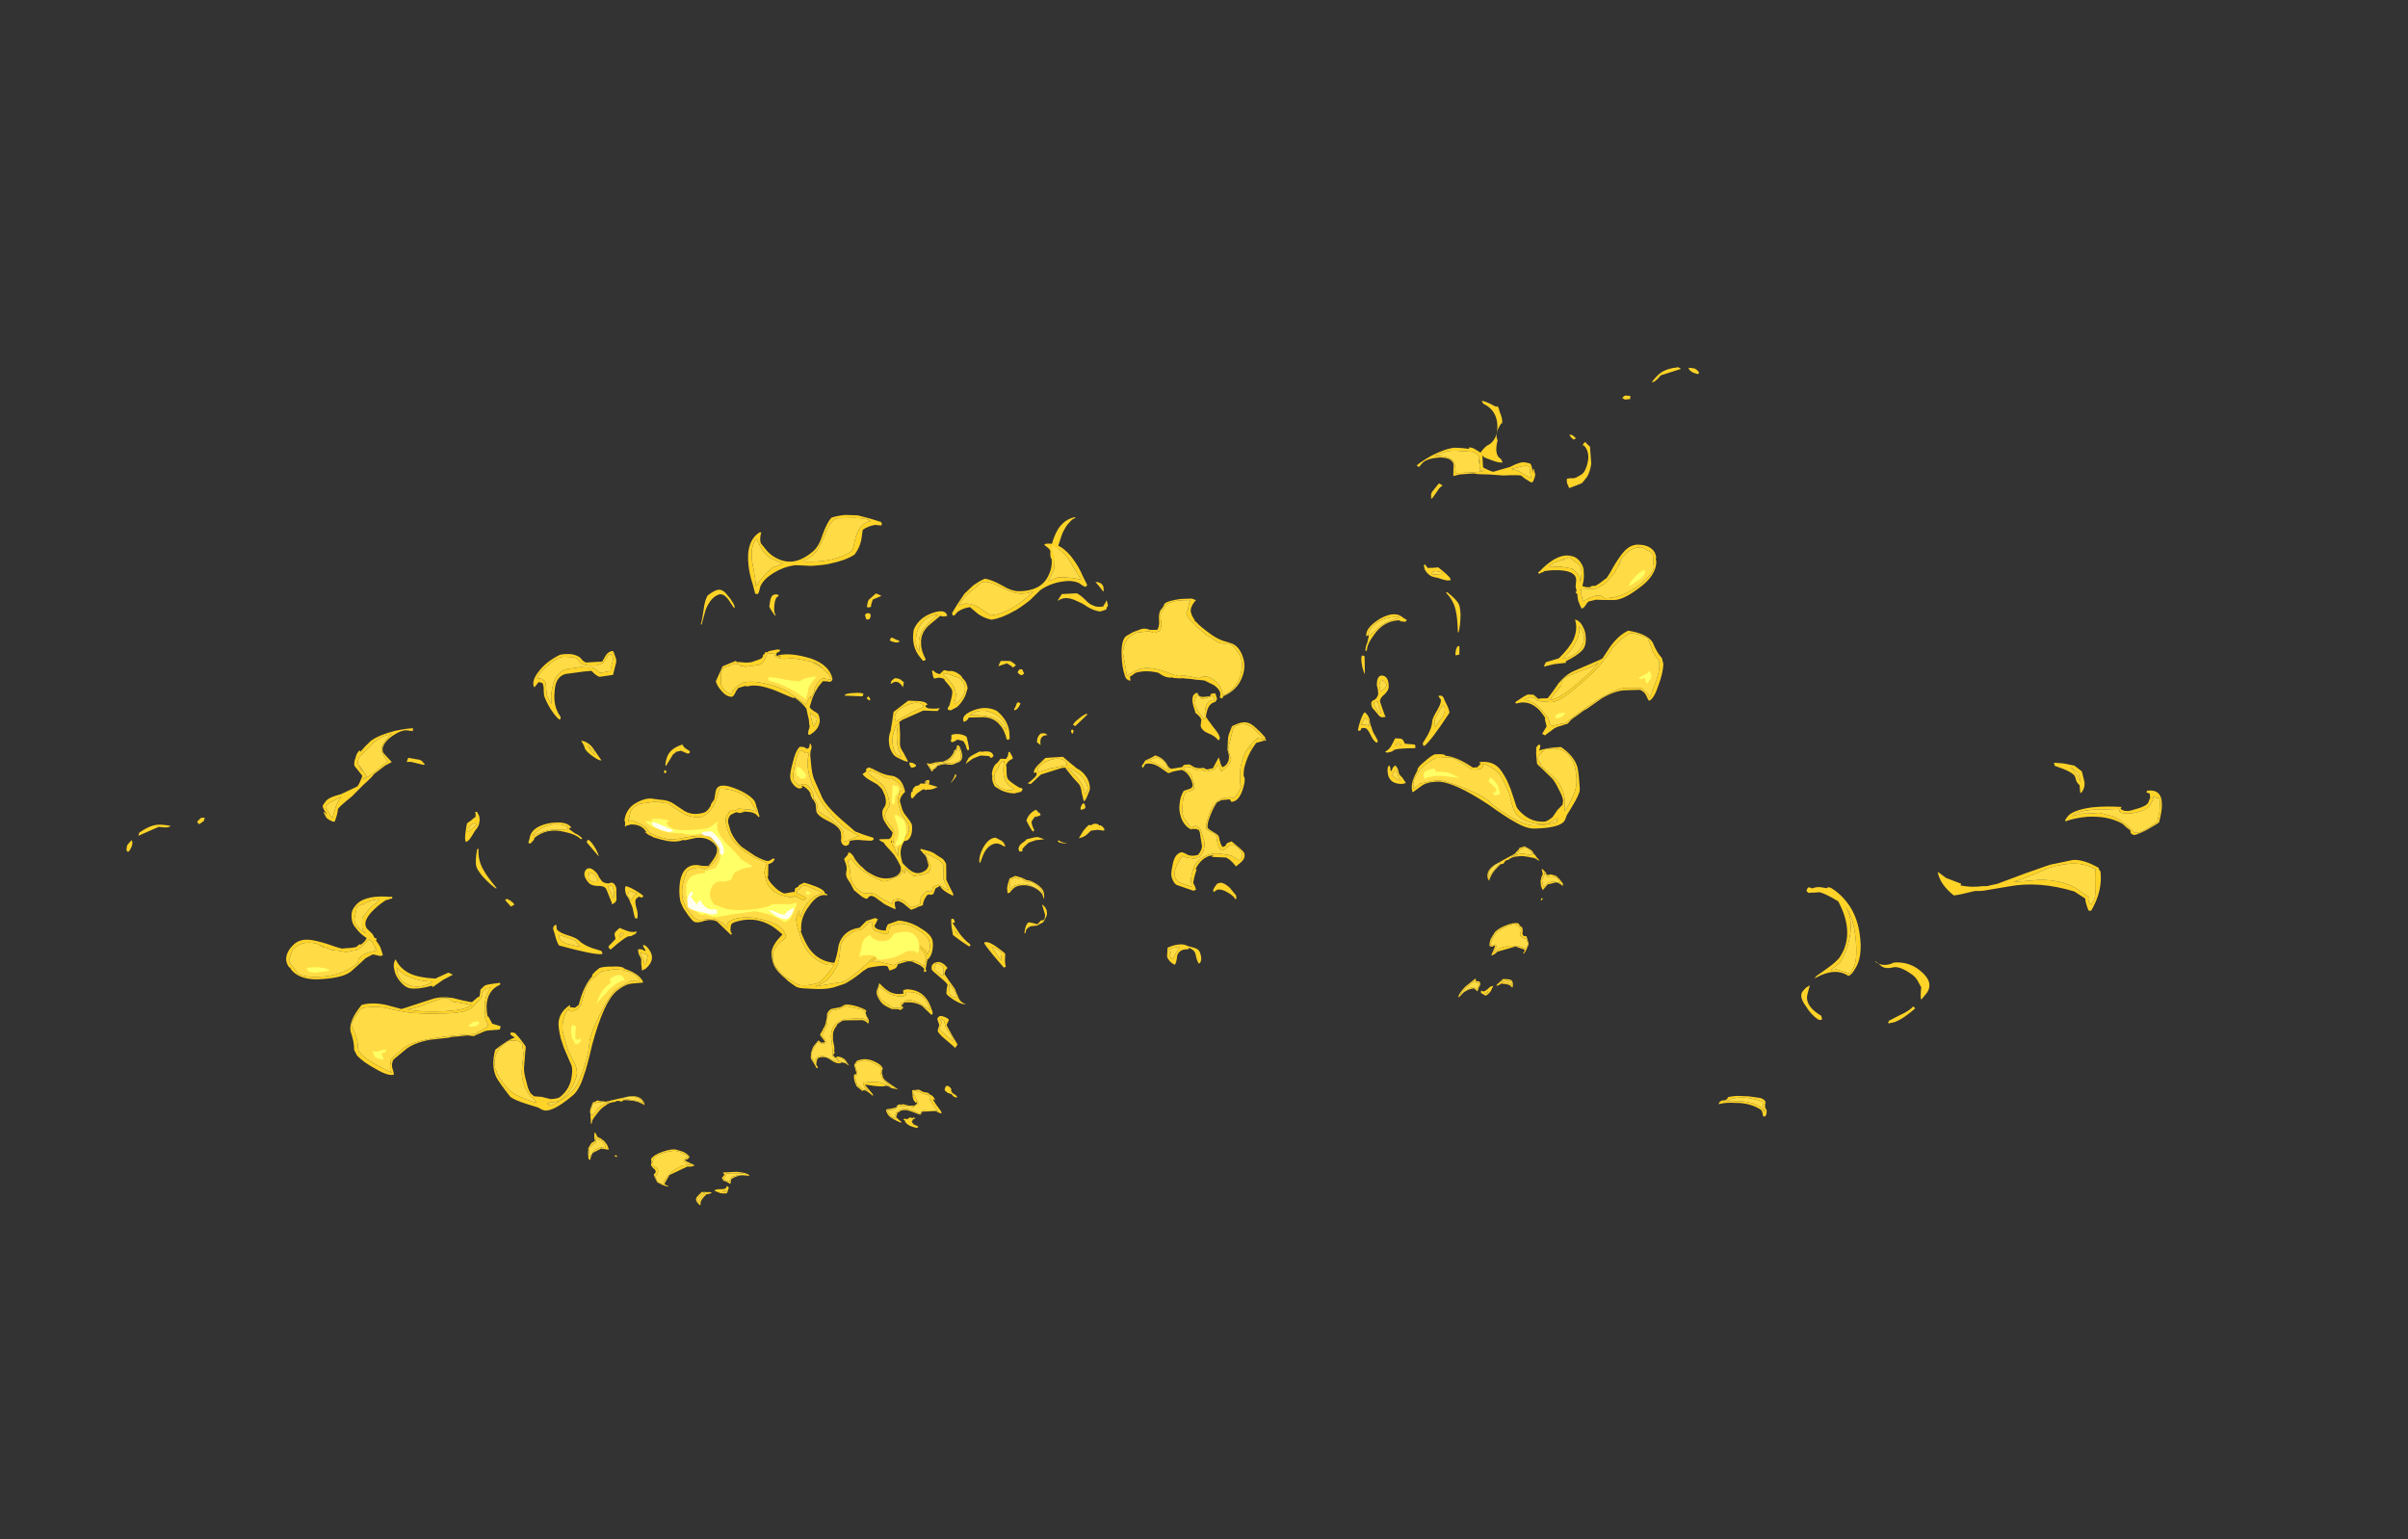 <?xml version="1.0" encoding="UTF-8" standalone="no"?>
<svg xmlns:ffdec="https://www.free-decompiler.com/flash" xmlns:xlink="http://www.w3.org/1999/xlink" ffdec:objectType="frame" height="638.75px" width="999.25px" xmlns="http://www.w3.org/2000/svg">
  <rect width="100%" height="100%" fill="#333333" stroke="none"/>
  <g transform="matrix(1.0, 0.0, 0.0, 1.0, 464.6, 518.6)">
    <use ffdec:characterId="4518" height="37.55" transform="matrix(-5.804, 3.061, 3.061, 5.804, -107.441, -331.298)" width="52.85" xlink:href="#shape0"/>
    <use ffdec:characterId="4516" height="43.7" transform="matrix(-5.604, 0.541, 0.541, 5.604, 51.48, -310.729)" width="53.45" xlink:href="#shape1"/>
    <use ffdec:characterId="4518" height="37.55" transform="matrix(6.081, -1.474, 1.474, 6.081, -82.01, -290.447)" width="52.85" xlink:href="#shape0"/>
    <use ffdec:characterId="4520" height="31.65" transform="matrix(7.0, 2.692, -2.692, 7.0, 150.376, -352.438)" width="43.35" xlink:href="#shape2"/>
  </g>
  <defs>
    <g id="shape0" transform="matrix(1.0, 0.0, 0.0, 1.0, 6.6, 49.45)">
      <path d="M45.15 -49.25 L43.75 -49.15 43.45 -48.95 Q43.2 -48.8 43.05 -48.85 43.5 -49.2 43.75 -49.3 44.2 -49.5 45.0 -49.4 L45.15 -49.25 M46.15 -48.65 Q45.65 -48.9 45.65 -49.2 45.85 -49.15 46.05 -49.05 46.25 -48.85 46.25 -48.7 L46.15 -48.65 M41.15 -48.4 L41.45 -48.3 41.45 -48.25 41.4 -48.1 41.05 -48.15 40.9 -48.3 41.0 -48.35 Q41.05 -48.4 41.15 -48.4 M40.35 -37.3 L40.4 -37.5 Q40.45 -37.8 40.35 -37.9 L39.85 -38.35 39.75 -38.35 39.6 -38.4 Q39.05 -38.5 38.4 -38.0 L38.05 -37.6 38.2 -37.65 38.35 -37.8 37.85 -37.35 37.75 -37.2 37.55 -37.05 37.25 -36.85 Q36.95 -36.55 36.55 -36.5 L36.3 -36.4 35.8 -36.5 35.3 -36.65 35.25 -36.55 35.25 -36.5 35.2 -36.45 35.2 -36.0 35.25 -35.95 35.2 -35.95 35.2 -35.8 Q35.9 -36.0 36.15 -35.95 L36.5 -35.85 36.55 -35.75 36.65 -35.65 Q37.85 -35.4 39.15 -36.0 40.2 -36.5 40.3 -36.9 L40.35 -37.3 M40.55 -37.25 Q40.35 -36.3 38.95 -35.75 37.8 -35.25 37.2 -35.4 L36.6 -35.55 36.05 -35.7 35.55 -35.7 Q35.45 -35.65 35.3 -35.5 35.15 -35.35 35.0 -35.35 34.95 -35.5 34.9 -35.9 34.9 -36.15 34.95 -36.35 L34.85 -36.5 34.95 -36.55 34.95 -36.85 35.1 -37.3 Q35.2 -37.95 33.85 -38.25 L33.6 -38.3 33.2 -38.35 33.05 -38.3 32.95 -38.3 32.8 -38.25 32.75 -38.35 32.95 -38.45 33.1 -38.55 Q34.4 -39.3 35.15 -38.9 35.5 -38.75 35.65 -38.35 35.8 -38.0 35.7 -37.65 35.65 -37.3 35.5 -37.0 L35.4 -36.8 35.45 -36.75 Q35.7 -36.6 35.95 -36.6 L35.95 -36.65 36.0 -36.65 36.25 -36.6 Q36.6 -36.7 37.0 -36.9 L37.05 -36.9 Q37.35 -37.15 37.75 -37.6 38.3 -38.15 38.6 -38.35 39.1 -38.7 39.6 -38.6 40.2 -38.45 40.45 -38.1 40.65 -37.85 40.6 -37.45 L40.55 -37.4 40.55 -37.25 M34.55 -38.75 L34.6 -38.8 34.6 -38.75 34.55 -38.75 M34.0 -38.75 L33.55 -38.6 Q33.65 -38.55 33.7 -38.5 L34.25 -38.4 Q34.75 -38.2 35.05 -38.05 L35.3 -37.6 Q35.45 -37.3 35.3 -37.15 L35.35 -37.1 35.45 -37.35 35.55 -37.65 Q35.65 -38.0 35.5 -38.25 L35.0 -38.85 34.0 -38.75 M38.85 -32.0 Q38.8 -32.3 38.8 -32.4 38.8 -32.45 38.4 -32.7 37.95 -33.0 37.7 -33.0 37.0 -32.8 36.35 -32.3 L36.2 -32.15 35.9 -31.9 35.2 -31.35 Q34.15 -30.7 33.6 -30.45 32.1 -29.65 31.55 -29.8 L31.1 -29.95 Q30.75 -30.05 30.65 -30.15 L30.6 -30.3 Q30.5 -30.4 30.4 -30.4 L30.2 -30.45 29.9 -30.35 Q30.4 -30.2 30.8 -29.5 30.95 -29.2 31.05 -28.95 31.15 -28.85 31.15 -28.65 L31.15 -28.45 31.2 -28.3 31.35 -28.25 32.05 -28.25 31.95 -28.2 32.1 -28.2 Q33.55 -28.85 34.15 -29.05 35.9 -29.7 36.6 -29.55 L37.6 -29.3 37.85 -28.95 Q38.05 -28.7 37.95 -28.55 L38.0 -28.55 38.65 -29.5 Q39.1 -30.2 39.15 -30.6 39.2 -30.75 39.1 -30.95 38.95 -31.25 38.9 -31.55 L38.85 -32.0 M37.65 -33.2 Q38.85 -32.7 39.05 -32.05 39.15 -31.35 39.4 -30.9 L39.4 -30.5 Q39.25 -29.95 38.75 -29.2 38.25 -28.4 37.9 -28.35 37.85 -28.45 37.8 -28.75 37.75 -29.0 37.5 -29.2 L36.55 -29.4 Q35.9 -29.55 34.9 -29.25 L33.75 -28.8 Q33.5 -28.75 33.2 -28.6 L32.7 -28.4 Q32.55 -28.35 32.45 -28.25 L32.3 -28.15 31.55 -28.1 31.35 -28.05 30.65 -27.75 30.6 -27.8 Q30.55 -27.85 30.5 -27.9 L30.9 -28.3 Q30.9 -28.65 30.9 -28.8 L30.95 -28.85 Q30.85 -29.15 30.7 -29.45 30.2 -30.3 29.35 -30.25 L29.3 -30.25 29.25 -30.35 29.65 -30.5 Q30.05 -30.65 30.2 -30.65 L30.55 -30.55 30.8 -30.2 30.95 -30.2 31.4 -30.1 Q31.75 -30.35 32.35 -30.9 32.95 -31.35 33.55 -31.45 L35.3 -31.75 35.55 -31.8 36.25 -32.45 Q36.95 -33.05 37.65 -33.2 M34.8 -33.35 Q34.7 -32.9 34.45 -32.7 34.05 -32.4 33.15 -32.2 L33.15 -32.1 32.35 -32.2 31.65 -32.2 31.85 -32.45 32.75 -32.5 Q33.6 -33.0 34.0 -33.5 34.45 -34.1 34.4 -34.75 34.7 -34.6 34.8 -34.15 34.9 -33.8 34.8 -33.35 M34.7 -33.9 Q34.65 -34.15 34.55 -34.25 34.55 -33.8 34.1 -33.3 33.7 -32.8 33.05 -32.45 L33.0 -32.4 Q33.75 -32.35 34.25 -32.75 34.6 -33.05 34.7 -33.4 34.75 -33.65 34.7 -33.9 M33.0 -31.2 Q32.55 -31.1 32.5 -30.75 32.5 -30.7 32.0 -30.35 L31.5 -29.95 Q32.15 -29.85 33.6 -30.6 34.5 -31.05 35.05 -31.45 L35.25 -31.6 Q34.7 -31.4 34.0 -31.35 L33.0 -31.2 M28.25 -47.3 Q27.45 -47.45 27.05 -47.25 L26.7 -47.0 26.7 -47.05 26.6 -47.15 Q26.85 -47.3 27.7 -47.55 28.75 -47.8 29.35 -47.7 29.9 -47.55 30.25 -47.4 L30.25 -47.5 Q30.5 -47.45 30.7 -47.2 30.9 -47.05 31.0 -46.8 L30.85 -46.0 30.95 -45.9 Q31.3 -45.6 31.45 -45.55 L32.6 -45.6 Q33.2 -45.75 33.5 -45.7 33.7 -45.65 33.95 -45.5 34.05 -45.3 33.95 -44.85 L34.05 -45.1 34.1 -45.1 34.1 -44.7 34.0 -44.5 33.85 -44.3 33.75 -44.25 Q33.35 -44.6 33.2 -44.85 33.1 -44.95 32.05 -45.15 L31.1 -45.45 Q30.3 -45.65 30.15 -45.75 L29.25 -45.9 28.8 -45.9 29.0 -46.65 Q29.0 -47.1 28.25 -47.3 M27.9 -47.5 Q28.9 -47.25 29.05 -46.8 29.1 -46.6 29.0 -46.05 L30.3 -45.8 30.9 -45.75 30.8 -45.85 30.65 -45.8 Q30.6 -45.9 30.65 -46.1 L30.7 -46.6 30.75 -46.8 Q30.65 -47.0 30.45 -47.15 L29.5 -47.45 Q28.75 -47.7 28.1 -47.5 L27.9 -47.5 M27.75 -45.65 Q27.95 -45.5 27.95 -45.45 27.75 -45.4 27.5 -45.15 L27.1 -44.8 27.0 -44.8 27.05 -44.9 Q27.05 -45.15 27.3 -45.3 L27.75 -45.65 M30.75 -46.7 L30.7 -46.25 30.7 -46.2 30.75 -46.4 30.75 -46.7 M33.85 -45.3 Q33.75 -45.45 33.35 -45.45 L32.65 -45.45 Q33.0 -45.3 33.35 -44.95 L33.8 -44.5 Q33.8 -44.65 33.8 -44.9 L33.85 -45.3 M20.1 -35.75 L20.15 -35.75 Q20.2 -35.7 20.25 -35.7 L20.25 -35.6 20.0 -34.5 Q19.9 -34.95 20.0 -35.5 20.05 -35.7 20.1 -35.75 M18.95 -31.3 L19.05 -31.3 Q19.35 -31.25 19.45 -31.1 L19.5 -31.2 19.55 -31.4 Q19.55 -31.5 19.3 -31.7 L19.15 -31.5 18.95 -31.3 M19.0 -31.6 Q19.3 -32.05 19.4 -32.05 19.55 -31.9 19.6 -31.55 19.55 -31.15 19.6 -31.0 19.6 -30.65 19.7 -30.4 L19.8 -30.0 19.7 -29.9 Q19.5 -30.05 19.4 -30.6 19.3 -31.05 19.1 -31.05 19.0 -31.1 18.9 -31.05 L18.85 -30.95 18.75 -30.95 Q18.65 -30.95 18.7 -31.05 18.75 -31.2 19.0 -31.6 M27.1 -36.85 Q26.9 -36.1 26.7 -35.75 L26.65 -35.75 Q26.85 -36.7 26.85 -37.1 26.9 -37.85 26.5 -38.5 L26.6 -38.5 Q27.1 -37.85 27.15 -37.55 27.2 -37.4 27.1 -36.85 M26.4 -40.25 Q26.95 -39.55 27.0 -39.35 L27.0 -39.25 Q27.05 -39.2 26.85 -39.25 26.75 -39.25 26.5 -39.4 26.2 -39.6 25.95 -39.7 25.85 -39.75 25.75 -39.85 L25.6 -40.05 Q25.55 -40.15 25.5 -40.3 L25.5 -40.6 25.6 -40.65 25.65 -40.5 Q25.7 -40.4 25.75 -40.35 L25.85 -40.35 26.05 -40.3 26.4 -40.25 M23.1 -37.6 L23.1 -37.65 Q22.3 -37.9 21.6 -37.65 21.1 -37.45 20.85 -37.05 L20.95 -36.95 Q21.15 -37.05 21.75 -37.35 22.35 -37.6 23.1 -37.6 M23.55 -37.35 L23.45 -37.25 23.15 -37.35 23.05 -37.45 Q22.05 -37.65 21.2 -36.9 20.6 -36.4 20.5 -36.0 L20.4 -36.0 Q20.45 -36.25 20.65 -36.5 20.8 -36.8 20.85 -36.9 20.85 -37.0 20.75 -36.95 20.65 -36.9 20.7 -37.0 20.8 -37.5 21.85 -37.85 22.95 -38.15 23.35 -37.55 L23.55 -37.35 M26.3 -39.8 L26.6 -39.75 26.5 -39.9 26.2 -40.05 Q26.1 -40.05 26.0 -40.05 25.9 -40.0 25.9 -39.9 L26.05 -39.85 26.3 -39.8 M26.5 -34.7 L26.4 -34.3 26.15 -34.3 26.15 -34.4 26.25 -34.65 Q26.35 -34.8 26.4 -34.85 L26.5 -34.85 Q26.55 -34.85 26.5 -34.7 M20.85 -33.75 Q20.8 -33.65 20.75 -33.55 20.75 -33.45 20.75 -33.35 L20.75 -33.15 21.1 -33.3 21.2 -33.4 Q21.25 -33.55 21.2 -33.65 L21.0 -33.9 20.85 -33.75 M20.6 -33.6 Q20.75 -34.25 21.1 -34.15 21.5 -34.0 21.35 -33.35 21.3 -33.1 20.95 -32.9 20.6 -32.75 20.55 -32.5 20.55 -32.4 20.6 -31.95 L20.65 -31.5 Q20.75 -31.4 20.55 -31.45 L20.45 -31.45 20.3 -31.55 20.05 -32.05 Q19.9 -32.25 19.95 -32.5 20.0 -32.7 20.2 -32.7 20.4 -32.75 20.55 -33.0 20.55 -33.05 20.6 -33.3 L20.6 -33.6 M20.4 -32.15 L20.4 -32.55 20.15 -32.55 Q20.1 -32.4 20.2 -32.1 20.25 -31.9 20.4 -31.75 L20.45 -31.75 20.4 -32.15 M20.95 -29.55 L20.9 -29.45 20.85 -29.45 21.25 -29.35 21.15 -29.5 Q21.1 -29.55 20.95 -29.55 M20.95 -29.9 L21.3 -29.8 Q21.45 -29.7 21.45 -29.6 L21.5 -29.4 22.1 -29.2 22.15 -29.1 Q22.1 -29.05 22.1 -28.95 20.85 -29.25 20.65 -29.15 L20.55 -29.1 20.2 -29.1 20.1 -29.2 Q20.4 -29.25 20.65 -29.55 L20.95 -29.9 M24.85 -30.7 Q23.2 -29.15 22.7 -28.95 L22.65 -29.0 22.65 -29.15 Q22.7 -29.2 23.1 -29.6 23.5 -30.05 23.6 -30.4 23.65 -30.6 24.05 -31.0 24.45 -31.4 24.5 -31.65 24.5 -31.75 24.45 -31.8 L24.4 -31.95 Q24.6 -32.0 24.7 -31.8 L24.75 -31.5 Q24.9 -30.9 24.85 -30.7 M24.2 -30.95 L23.8 -30.5 23.7 -30.0 24.35 -30.55 Q24.75 -31.0 24.55 -31.3 L24.2 -30.95 M30.05 -26.85 Q30.45 -26.95 31.5 -26.75 32.2 -26.0 32.25 -25.2 32.25 -24.8 32.05 -23.7 31.95 -23.4 31.3 -22.75 L30.8 -22.25 Q30.6 -21.9 30.45 -21.85 29.95 -21.6 28.55 -21.9 28.0 -22.0 27.3 -22.7 26.9 -23.05 25.95 -24.15 24.05 -26.2 23.0 -26.45 22.25 -26.6 21.85 -26.4 21.35 -26.2 21.25 -26.15 21.2 -26.2 21.25 -26.45 21.3 -26.75 21.6 -27.15 L21.9 -27.5 21.9 -27.55 Q22.05 -27.75 22.5 -27.95 22.95 -28.2 23.25 -28.25 23.8 -28.15 23.9 -28.05 L23.9 -28.0 Q24.65 -27.75 25.5 -26.8 L25.8 -26.75 26.1 -26.95 26.05 -26.95 Q26.0 -27.0 26.0 -27.05 27.0 -26.95 27.3 -26.1 27.4 -25.85 27.5 -25.45 L27.6 -24.85 27.65 -24.25 27.7 -23.6 Q27.75 -23.35 28.05 -22.95 28.5 -22.35 29.25 -22.2 29.4 -22.15 29.85 -22.35 L30.3 -22.75 30.7 -23.0 30.8 -23.25 Q30.85 -23.5 30.7 -24.05 30.6 -24.55 30.45 -24.85 L29.85 -25.8 Q29.75 -25.9 29.7 -26.05 L29.75 -26.4 29.8 -26.7 29.9 -27.1 Q30.05 -27.25 30.15 -27.25 L30.2 -27.15 30.05 -26.85 M29.85 -26.2 L29.95 -26.0 29.85 -25.95 30.0 -25.75 30.5 -25.0 Q31.1 -24.15 30.9 -23.1 L30.85 -23.0 30.8 -22.85 30.75 -22.55 Q31.3 -23.1 31.55 -23.45 31.9 -23.9 32.0 -24.4 32.15 -25.15 32.05 -25.7 31.75 -26.8 30.45 -26.85 L30.1 -26.65 Q29.9 -26.55 29.85 -26.4 29.8 -26.3 29.85 -26.2 M25.75 -26.6 L25.4 -26.7 24.85 -27.3 Q24.35 -27.8 24.2 -27.8 L23.25 -28.0 22.65 -27.8 Q22.45 -27.75 22.25 -27.6 L22.0 -27.45 21.65 -27.1 Q21.45 -26.85 21.4 -26.65 L21.35 -26.35 21.85 -26.6 22.95 -26.55 Q23.45 -26.45 24.65 -25.6 25.75 -24.8 26.0 -24.4 26.3 -23.9 26.9 -23.3 27.9 -22.25 28.6 -22.1 29.6 -21.9 30.1 -22.0 L30.1 -22.1 30.2 -22.2 30.0 -22.2 Q29.85 -22.1 29.45 -22.0 L29.15 -22.05 Q28.75 -22.15 28.5 -22.3 28.15 -22.45 27.85 -22.75 27.7 -22.9 27.6 -23.05 L27.5 -23.35 Q27.45 -23.5 27.45 -23.95 L27.45 -24.55 27.2 -25.75 Q26.95 -26.45 26.2 -26.9 L26.2 -26.75 Q26.15 -26.65 26.0 -26.6 L25.75 -26.6 M25.8 -20.15 L25.55 -20.0 Q25.05 -19.7 24.85 -19.35 L24.8 -19.4 24.85 -19.4 24.8 -19.25 Q24.7 -19.35 24.75 -19.6 24.85 -20.0 25.4 -20.2 L26.9 -20.6 Q26.9 -20.65 27.1 -20.75 27.25 -20.85 27.25 -20.9 L27.55 -20.9 27.55 -20.95 Q27.95 -20.65 28.05 -20.45 28.05 -20.3 28.15 -20.2 L28.2 -20.05 28.35 -19.75 28.2 -19.85 28.2 -19.9 28.05 -20.0 Q28.0 -20.05 27.95 -20.05 27.45 -20.3 27.2 -20.35 L26.8 -20.4 26.7 -20.4 26.45 -20.35 Q26.4 -20.3 26.3 -20.3 L26.2 -20.3 26.1 -20.25 26.0 -20.15 Q25.9 -20.1 25.8 -20.15 M26.6 -20.45 L27.0 -20.5 27.25 -20.5 27.45 -20.45 27.65 -20.35 28.05 -20.2 28.05 -20.25 27.95 -20.4 28.0 -20.35 27.9 -20.55 Q27.7 -20.85 27.6 -20.85 L27.55 -20.8 27.3 -20.8 Q27.05 -20.6 26.85 -20.5 L26.65 -20.5 26.6 -20.45 M20.35 -27.75 L20.15 -27.55 20.3 -27.4 20.45 -27.2 20.65 -27.1 Q20.55 -27.3 20.55 -27.55 L20.55 -27.9 20.35 -27.75 M20.35 -28.05 Q20.5 -28.15 20.55 -28.15 20.65 -27.95 20.65 -27.8 20.65 -27.6 20.65 -27.55 20.65 -27.5 20.8 -27.25 20.9 -27.0 20.95 -26.85 L20.7 -26.85 Q20.05 -27.0 19.95 -27.45 19.9 -27.6 19.95 -27.9 20.0 -28.2 20.15 -28.25 20.2 -28.1 20.15 -27.9 L20.2 -27.85 20.35 -28.05 M29.25 -18.4 L29.35 -18.25 29.5 -17.9 29.5 -17.85 29.45 -17.85 29.45 -17.75 29.35 -17.9 29.1 -18.1 28.5 -18.1 28.15 -17.85 28.1 -17.8 Q28.05 -17.95 28.05 -18.15 L28.1 -18.45 Q28.15 -18.5 28.2 -18.65 L28.35 -18.85 28.35 -19.2 Q28.45 -19.15 28.6 -18.8 L28.55 -18.8 Q28.6 -18.75 28.65 -18.7 L28.85 -18.7 28.95 -18.65 29.2 -18.5 29.25 -18.4 M28.45 -18.95 L28.45 -18.8 Q28.4 -18.7 28.35 -18.65 28.25 -18.55 28.2 -18.45 28.15 -18.05 28.25 -18.0 L28.35 -18.1 Q28.6 -18.25 28.9 -18.2 L29.2 -18.05 Q29.3 -18.0 29.35 -18.0 L29.3 -18.2 29.15 -18.45 28.9 -18.55 28.6 -18.6 28.5 -18.85 28.45 -18.95 M27.85 -17.3 L27.95 -17.3 Q27.95 -17.35 27.95 -17.25 L27.85 -17.15 27.85 -17.2 27.8 -17.15 27.85 -17.25 27.85 -17.3 M24.8 -19.45 L24.85 -19.5 25.25 -19.85 Q25.55 -20.05 25.85 -20.3 25.5 -20.25 25.15 -20.05 24.85 -19.8 24.8 -19.55 L24.75 -19.5 24.8 -19.45 M25.1 -16.1 Q25.7 -16.2 26.0 -16.05 L26.1 -15.8 Q26.25 -15.75 26.15 -15.45 26.0 -15.15 26.3 -15.1 26.35 -15.1 26.35 -14.55 26.0 -14.05 25.85 -14.0 L25.85 -14.05 25.95 -14.15 26.0 -14.25 25.85 -14.35 25.45 -14.6 24.2 -14.55 Q24.0 -14.4 23.75 -14.4 24.05 -14.8 24.15 -14.95 L24.05 -15.0 24.0 -14.95 23.95 -14.95 23.85 -15.0 23.8 -15.0 23.8 -15.1 Q23.85 -15.3 24.0 -15.5 L24.3 -15.8 Q24.5 -16.0 25.1 -16.1 M24.3 -15.7 Q24.1 -15.5 24.05 -15.4 L23.85 -15.1 23.9 -15.05 24.1 -15.05 24.15 -15.0 24.15 -15.05 24.2 -15.05 Q24.25 -14.95 24.2 -14.85 L24.1 -14.75 Q24.0 -14.65 23.95 -14.6 L23.95 -14.55 Q24.15 -14.65 24.45 -14.75 L25.05 -14.75 Q25.65 -14.6 25.9 -14.45 L26.05 -14.3 26.2 -14.4 26.3 -14.55 26.3 -14.75 Q26.3 -14.85 26.3 -14.95 L26.1 -15.0 26.05 -15.05 Q25.9 -15.2 25.95 -15.35 L26.1 -15.6 26.05 -15.7 Q26.0 -15.75 26.0 -15.8 L26.0 -15.85 Q25.85 -16.0 25.7 -16.05 25.35 -16.1 24.85 -15.95 24.45 -15.85 24.3 -15.7 M22.6 -12.75 Q22.6 -12.65 22.5 -12.6 L22.3 -12.3 Q22.15 -12.55 22.1 -12.55 21.8 -12.6 21.4 -12.45 L21.0 -12.2 21.0 -12.25 Q21.05 -12.45 21.6 -12.8 L22.35 -13.15 22.4 -13.15 22.35 -13.0 22.6 -12.9 22.6 -12.75 M22.25 -13.0 Q22.05 -12.95 21.7 -12.75 21.35 -12.55 21.15 -12.4 L21.15 -12.35 21.5 -12.5 Q21.8 -12.65 22.05 -12.65 L22.2 -12.55 22.3 -12.45 Q22.5 -12.65 22.55 -12.75 L22.55 -12.8 22.25 -12.95 22.25 -13.0 M24.0 -12.55 L24.25 -12.45 24.45 -12.35 24.65 -12.15 24.6 -12.45 24.15 -12.6 24.0 -12.6 24.0 -12.55 M24.15 -12.7 Q24.5 -12.6 24.6 -12.55 24.75 -12.45 24.7 -12.2 L24.65 -12.05 24.6 -12.0 24.55 -12.1 Q24.5 -12.2 24.4 -12.25 24.25 -12.35 23.9 -12.45 L23.9 -12.4 23.6 -12.35 Q23.7 -12.5 23.8 -12.5 L23.95 -12.6 24.15 -12.7 M22.9 -12.1 Q22.8 -12.05 22.7 -12.1 L22.75 -12.0 Q22.8 -12.0 23.05 -12.15 L22.9 -12.1 M23.4 -12.4 L23.15 -12.1 Q22.9 -11.9 22.75 -11.9 L22.5 -12.15 22.55 -12.3 Q22.6 -12.25 22.7 -12.2 22.85 -12.2 23.1 -12.35 23.3 -12.45 23.4 -12.4 M-4.65 -45.3 Q-4.15 -45.2 -3.7 -44.7 -3.25 -44.15 -3.2 -44.15 -2.4 -44.0 -1.2 -44.45 -0.6 -44.7 -0.1 -45.0 L-0.1 -45.05 -0.4 -45.0 -0.8 -45.05 Q-1.35 -45.15 -2.15 -45.85 -2.9 -46.5 -3.3 -46.4 L-4.3 -45.9 Q-5.0 -45.5 -5.1 -45.25 L-4.95 -45.3 -4.65 -45.3 M-5.65 -44.9 L-5.15 -45.4 -4.55 -45.95 Q-4.3 -46.1 -3.85 -46.35 -3.35 -46.55 -3.0 -46.6 -2.6 -46.45 -2.0 -45.9 -1.45 -45.35 -0.95 -45.25 0.4 -44.95 1.1 -45.75 1.5 -46.2 1.6 -46.75 L1.7 -47.25 Q1.65 -47.55 1.35 -47.85 L1.45 -47.9 Q2.5 -47.8 3.05 -46.35 3.25 -45.85 3.35 -45.25 L3.5 -44.6 3.45 -44.55 3.35 -44.5 Q3.2 -44.6 3.0 -44.85 2.75 -45.05 2.35 -45.15 1.3 -45.35 0.4 -45.0 L-0.45 -44.5 Q-1.35 -44.1 -1.65 -44.05 -2.5 -43.8 -3.2 -43.85 -3.65 -44.05 -4.0 -44.45 L-4.4 -45.0 Q-4.85 -45.05 -5.25 -44.9 L-5.55 -44.7 -5.65 -44.75 Q-5.65 -44.8 -5.65 -44.9 M-6.6 -37.85 Q-6.55 -38.2 -5.75 -38.3 -4.9 -38.4 -4.3 -37.9 -3.65 -37.05 -3.85 -36.15 L-3.9 -35.9 -4.0 -35.85 -4.1 -35.9 Q-4.1 -36.55 -4.3 -36.9 -4.6 -37.6 -5.5 -37.75 L-6.2 -37.9 -6.3 -37.8 Q-6.45 -37.7 -6.6 -37.7 L-6.6 -37.85 M-6.15 -38.05 Q-4.8 -37.75 -4.4 -37.3 -4.25 -37.15 -4.15 -36.9 L-4.0 -36.5 Q-3.8 -36.95 -4.4 -37.65 -5.1 -38.35 -5.95 -38.1 L-6.05 -38.05 -6.15 -38.05 M2.75 -46.4 Q2.45 -47.35 1.8 -47.65 1.85 -47.05 1.8 -46.75 L1.65 -46.2 1.1 -45.5 1.05 -45.45 1.45 -45.5 1.75 -45.55 Q2.35 -45.4 2.85 -45.2 3.2 -45.0 3.25 -45.0 3.15 -45.1 2.75 -46.4 M-1.95 -39.9 L-2.0 -39.85 -2.1 -39.8 Q-2.25 -39.85 -2.3 -39.95 L-2.35 -40.05 Q-2.2 -40.3 -2.0 -40.15 -2.0 -40.05 -1.95 -39.9 M-3.25 -41.05 L-2.65 -40.9 -2.5 -40.75 -2.35 -40.55 Q-2.45 -40.45 -2.6 -40.45 L-2.65 -40.55 -2.9 -40.8 -3.5 -40.75 Q-3.45 -40.8 -3.35 -40.95 L-3.25 -41.05 M-2.9 -38.05 Q-2.8 -38.2 -2.65 -38.0 -2.9 -37.65 -3.15 -37.65 L-3.15 -37.75 Q-3.05 -37.8 -2.9 -38.05 M-4.65 -34.55 Q-4.7 -34.6 -4.9 -34.45 L-5.15 -34.15 -5.4 -33.9 -5.5 -33.65 Q-5.65 -32.85 -4.65 -32.55 L-4.55 -32.55 Q-4.45 -32.55 -4.4 -32.6 -4.9 -33.05 -4.85 -33.6 -4.85 -33.95 -4.6 -34.55 L-4.65 -34.55 M-4.45 -34.65 L-4.3 -34.8 Q-4.2 -34.95 -4.2 -35.05 L-4.1 -35.05 -4.05 -34.85 Q-4.0 -34.75 -4.0 -34.6 -4.0 -34.55 -4.25 -34.5 -4.45 -34.4 -4.55 -34.25 L-4.55 -34.1 -4.6 -33.9 Q-4.7 -33.45 -4.65 -33.35 -4.6 -33.15 -4.05 -32.6 -3.9 -32.55 -3.85 -32.45 -3.9 -32.35 -4.0 -32.3 L-4.45 -32.3 Q-4.85 -32.4 -5.25 -32.7 L-5.6 -33.05 Q-5.7 -33.4 -5.65 -33.6 L-5.6 -33.75 -5.6 -33.9 Q-5.5 -34.2 -5.3 -34.4 -5.2 -34.5 -5.05 -34.55 L-4.8 -34.75 -4.45 -34.65 M-1.35 -35.55 L-1.5 -35.55 Q-1.75 -35.6 -1.9 -35.4 -2.0 -35.2 -2.0 -35.0 L-2.2 -35.25 -2.1 -35.5 Q-1.95 -35.7 -1.8 -35.75 L-1.55 -35.7 -1.4 -35.55 -1.35 -35.55 M0.2 -35.5 L0.3 -35.5 0.35 -35.4 0.25 -35.25 0.2 -35.25 Q0.15 -35.4 0.2 -35.5 M-0.75 -33.9 L-0.35 -33.35 Q-0.15 -33.1 -0.05 -32.95 0.25 -32.7 0.4 -32.35 0.6 -31.9 0.5 -31.45 0.45 -31.3 0.25 -31.05 0.0 -30.7 -0.1 -30.7 L-0.1 -31.3 Q-0.05 -31.7 -0.15 -31.9 L-0.45 -32.45 -0.75 -33.1 -0.75 -33.15 -0.7 -33.15 -1.0 -33.2 -2.45 -33.1 -2.8 -32.9 Q-3.05 -32.75 -3.25 -32.65 -3.35 -32.7 -3.45 -32.75 -3.25 -32.8 -3.0 -32.95 -2.7 -33.1 -2.7 -33.25 -2.7 -33.35 -2.8 -33.3 -2.9 -33.3 -2.85 -33.4 -2.8 -33.55 -2.5 -33.75 L-1.9 -34.1 -0.75 -33.9 M1.45 -36.3 L1.5 -36.25 0.55 -35.7 0.5 -35.7 Q0.45 -35.75 0.4 -35.8 0.5 -35.95 0.85 -36.1 1.25 -36.3 1.45 -36.3 M0.2 -32.25 Q0.05 -32.55 -0.2 -32.8 L-0.4 -33.0 -0.65 -33.1 Q-0.25 -32.6 -0.05 -32.1 0.15 -31.6 0.1 -31.2 L0.2 -31.2 0.25 -31.3 0.35 -31.45 Q0.4 -31.8 0.2 -32.25 M-0.15 -30.6 Q-0.05 -30.5 -0.1 -30.25 L-0.25 -30.2 -0.4 -30.2 Q-0.45 -30.25 -0.4 -30.35 L-0.3 -30.5 -0.15 -30.6 M0.6 -28.55 L0.35 -28.65 -0.1 -28.7 Q-0.35 -28.55 -0.45 -28.5 -0.65 -28.4 -1.0 -28.4 L-0.6 -28.8 Q-0.35 -29.0 -0.15 -29.1 L0.0 -29.05 0.2 -29.1 Q0.45 -29.05 0.5 -28.95 L0.5 -28.9 0.6 -28.9 0.7 -28.8 0.8 -28.6 0.75 -28.5 0.6 -28.55 M-0.8 -33.3 L-0.6 -33.3 Q-0.6 -33.9 -1.55 -33.9 -2.4 -33.85 -2.6 -33.45 L-2.6 -33.35 -2.5 -33.3 -1.8 -33.35 -0.8 -33.3 M-3.45 -30.5 Q-3.8 -30.25 -3.8 -30.15 L-3.8 -29.9 -3.75 -29.65 -3.75 -29.6 Q-3.8 -29.55 -3.85 -29.55 -3.95 -29.7 -4.1 -30.35 -4.05 -30.5 -3.8 -30.7 -3.5 -30.9 -3.3 -30.9 L-3.2 -30.7 -3.1 -30.6 -3.1 -30.5 Q-3.15 -30.45 -3.45 -30.45 L-3.45 -30.5 M-4.95 -28.45 L-5.05 -28.5 -5.05 -28.65 Q-5.0 -28.9 -4.55 -29.05 L-4.45 -29.1 -4.4 -29.15 -3.8 -29.15 -3.55 -29.1 -3.55 -29.05 -3.5 -29.05 -3.35 -28.95 -3.25 -28.85 -3.4 -28.9 -3.45 -28.9 -3.8 -28.95 -4.3 -28.9 -4.4 -28.85 -4.65 -28.7 -4.8 -28.6 Q-4.8 -28.5 -4.85 -28.45 L-4.95 -28.45 M-1.85 -28.25 L-1.9 -28.25 -2.15 -28.35 -2.35 -28.45 -2.4 -28.55 -2.35 -28.6 Q-2.25 -28.45 -1.85 -28.25" fill="#ffd327" fill-rule="evenodd" stroke="none"/>
      <path d="M40.35 -37.3 L40.3 -36.9 Q40.2 -36.5 39.15 -36.0 37.85 -35.4 36.65 -35.65 L36.55 -35.75 36.5 -35.85 36.15 -35.95 Q35.9 -36.0 35.2 -35.8 L35.2 -35.95 35.25 -35.95 35.2 -36.0 35.2 -36.45 35.25 -36.5 35.25 -36.55 35.3 -36.65 35.8 -36.5 36.3 -36.4 36.55 -36.5 Q36.95 -36.55 37.25 -36.85 L37.55 -37.05 37.75 -37.2 37.85 -37.35 38.35 -37.8 38.2 -37.65 38.05 -37.6 38.4 -38.0 Q39.05 -38.5 39.6 -38.4 L39.75 -38.35 39.85 -38.35 40.35 -37.9 Q40.45 -37.8 40.4 -37.5 L40.35 -37.3 M34.55 -38.75 L34.6 -38.75 34.6 -38.8 34.55 -38.75 M38.85 -32.0 L38.9 -31.55 Q38.95 -31.25 39.1 -30.95 39.2 -30.75 39.15 -30.6 39.1 -30.2 38.65 -29.5 L38.0 -28.55 37.95 -28.55 Q38.05 -28.7 37.85 -28.95 L37.6 -29.3 36.6 -29.55 Q35.9 -29.7 34.15 -29.05 33.55 -28.85 32.1 -28.2 L31.95 -28.2 32.05 -28.25 31.35 -28.25 31.2 -28.3 31.15 -28.45 31.15 -28.65 Q31.15 -28.85 31.05 -28.95 30.95 -29.2 30.8 -29.5 30.4 -30.2 29.9 -30.35 L30.2 -30.45 30.4 -30.4 Q30.5 -30.4 30.6 -30.3 L30.65 -30.15 Q30.75 -30.05 31.1 -29.95 L31.55 -29.8 Q32.1 -29.65 33.6 -30.45 34.15 -30.7 35.2 -31.35 L35.9 -31.9 36.2 -32.15 36.35 -32.3 Q37.0 -32.8 37.7 -33.0 37.95 -33.0 38.4 -32.7 38.8 -32.45 38.8 -32.4 38.8 -32.3 38.85 -32.0 M34.0 -38.75 L35.0 -38.85 35.5 -38.25 Q35.65 -38.0 35.55 -37.65 L35.45 -37.35 35.35 -37.1 35.3 -37.15 Q35.45 -37.3 35.3 -37.6 L35.05 -38.05 Q34.75 -38.2 34.25 -38.4 L33.7 -38.5 Q33.65 -38.55 33.55 -38.6 L34.0 -38.75 M33.0 -31.2 L34.0 -31.35 Q34.7 -31.4 35.25 -31.6 L35.05 -31.45 Q34.5 -31.05 33.6 -30.6 32.15 -29.85 31.5 -29.95 L32.0 -30.35 Q32.5 -30.7 32.5 -30.75 32.55 -31.1 33.0 -31.2 M34.7 -33.9 Q34.75 -33.65 34.7 -33.4 34.6 -33.05 34.25 -32.75 33.75 -32.35 33.0 -32.4 L33.05 -32.45 Q33.7 -32.8 34.1 -33.3 34.55 -33.8 34.55 -34.25 34.65 -34.15 34.7 -33.9 M27.9 -47.5 L28.1 -47.5 Q28.75 -47.7 29.5 -47.45 L30.45 -47.15 Q30.65 -47.0 30.75 -46.8 L30.7 -46.6 30.65 -46.1 Q30.6 -45.9 30.65 -45.8 L30.8 -45.85 30.9 -45.75 30.3 -45.8 29.0 -46.05 Q29.1 -46.6 29.05 -46.8 28.9 -47.25 27.9 -47.5 M33.85 -45.3 L33.8 -44.9 Q33.8 -44.65 33.8 -44.5 L33.35 -44.95 Q33.0 -45.3 32.65 -45.45 L33.35 -45.45 Q33.75 -45.45 33.85 -45.3 M30.75 -46.7 L30.75 -46.4 30.7 -46.2 30.7 -46.25 30.75 -46.7 M18.95 -31.3 L19.15 -31.5 19.3 -31.7 Q19.55 -31.5 19.55 -31.4 L19.5 -31.2 19.45 -31.1 Q19.35 -31.25 19.05 -31.3 L18.95 -31.3 M23.1 -37.6 Q22.35 -37.6 21.75 -37.35 21.15 -37.05 20.95 -36.95 L20.85 -37.05 Q21.1 -37.45 21.6 -37.65 22.3 -37.9 23.1 -37.65 L23.1 -37.6 M26.3 -39.8 L26.05 -39.85 25.9 -39.9 Q25.9 -40.0 26.0 -40.05 26.1 -40.05 26.2 -40.05 L26.5 -39.9 26.6 -39.75 26.3 -39.8 M20.85 -33.75 L21.0 -33.9 21.2 -33.65 Q21.25 -33.55 21.2 -33.4 L21.1 -33.3 20.75 -33.15 20.75 -33.35 Q20.75 -33.45 20.75 -33.55 20.8 -33.65 20.85 -33.75 M20.95 -29.55 Q21.1 -29.55 21.15 -29.5 L21.25 -29.35 20.85 -29.45 20.9 -29.45 20.95 -29.55 M20.4 -32.15 L20.45 -31.75 20.4 -31.75 Q20.25 -31.9 20.2 -32.1 20.1 -32.4 20.15 -32.55 L20.4 -32.55 20.4 -32.15 M24.2 -30.95 L24.55 -31.3 Q24.75 -31.0 24.35 -30.55 L23.7 -30.0 23.8 -30.5 24.2 -30.95 M25.75 -26.6 L26.0 -26.6 Q26.15 -26.65 26.2 -26.75 L26.2 -26.9 Q26.95 -26.45 27.2 -25.75 L27.45 -24.55 27.45 -23.95 Q27.45 -23.5 27.5 -23.35 L27.6 -23.05 Q27.7 -22.9 27.85 -22.75 28.15 -22.45 28.5 -22.3 28.75 -22.15 29.15 -22.05 L29.45 -22.0 Q29.85 -22.1 30.0 -22.2 L30.2 -22.2 30.1 -22.1 30.1 -22.0 Q29.6 -21.9 28.6 -22.1 27.9 -22.25 26.9 -23.3 26.3 -23.9 26.0 -24.4 25.75 -24.8 24.65 -25.6 23.45 -26.45 22.95 -26.55 L21.85 -26.6 21.35 -26.35 21.4 -26.65 Q21.45 -26.85 21.65 -27.1 L22.0 -27.45 22.25 -27.6 Q22.45 -27.75 22.65 -27.8 L23.25 -28.0 24.2 -27.8 Q24.35 -27.8 24.85 -27.3 L25.4 -26.7 25.75 -26.6 M29.85 -26.2 Q29.8 -26.3 29.85 -26.4 29.9 -26.55 30.1 -26.65 L30.45 -26.85 Q31.75 -26.8 32.05 -25.7 32.15 -25.15 32.0 -24.4 31.9 -23.9 31.55 -23.45 31.3 -23.1 30.75 -22.55 L30.8 -22.85 30.85 -23.0 30.9 -23.1 Q31.1 -24.15 30.5 -25.0 L30.0 -25.75 29.85 -25.95 29.95 -26.0 29.85 -26.2 M20.35 -27.75 L20.55 -27.9 20.55 -27.55 Q20.55 -27.3 20.65 -27.1 L20.45 -27.2 20.3 -27.4 20.15 -27.55 20.35 -27.75 M26.6 -20.45 L26.65 -20.5 26.85 -20.5 Q27.05 -20.6 27.3 -20.8 L27.55 -20.8 27.6 -20.85 Q27.7 -20.85 27.9 -20.55 L28.0 -20.35 27.95 -20.4 28.05 -20.25 28.05 -20.2 27.65 -20.35 27.45 -20.45 27.25 -20.5 27.0 -20.5 26.6 -20.45 M28.45 -18.95 L28.5 -18.85 28.6 -18.6 28.9 -18.55 29.15 -18.45 29.3 -18.2 29.35 -18.0 Q29.3 -18.0 29.2 -18.05 L28.9 -18.2 Q28.6 -18.25 28.35 -18.1 L28.25 -18.0 Q28.15 -18.05 28.2 -18.45 28.25 -18.55 28.35 -18.65 28.4 -18.7 28.45 -18.8 L28.45 -18.95 M24.8 -19.45 L24.75 -19.5 24.8 -19.55 Q24.85 -19.8 25.15 -20.05 25.5 -20.25 25.85 -20.3 25.55 -20.05 25.25 -19.85 L24.85 -19.5 24.8 -19.45 M24.3 -15.7 Q24.45 -15.85 24.85 -15.95 25.35 -16.1 25.7 -16.05 25.85 -16.0 26.0 -15.85 L26.0 -15.8 Q26.0 -15.75 26.05 -15.7 L26.1 -15.6 25.95 -15.35 Q25.9 -15.2 26.05 -15.05 L26.1 -15.0 26.3 -14.95 Q26.3 -14.85 26.3 -14.75 L26.3 -14.55 26.2 -14.4 26.05 -14.3 25.9 -14.45 Q25.65 -14.6 25.05 -14.75 L24.45 -14.75 Q24.15 -14.65 23.95 -14.55 L23.95 -14.6 Q24.0 -14.65 24.1 -14.75 L24.2 -14.85 Q24.25 -14.95 24.2 -15.05 L24.15 -15.05 24.15 -15.0 24.1 -15.05 23.9 -15.05 23.85 -15.1 24.05 -15.4 Q24.1 -15.5 24.3 -15.7 M24.0 -12.55 L24.0 -12.6 24.15 -12.6 24.6 -12.45 24.65 -12.15 24.45 -12.35 24.25 -12.45 24.0 -12.55 M22.25 -13.0 L22.25 -12.95 22.55 -12.8 22.55 -12.75 Q22.5 -12.65 22.3 -12.45 L22.2 -12.55 22.05 -12.65 Q21.8 -12.65 21.5 -12.5 L21.15 -12.35 21.15 -12.4 Q21.35 -12.55 21.7 -12.75 22.05 -12.95 22.25 -13.0 M22.9 -12.1 L23.05 -12.15 Q22.8 -12.0 22.75 -12.0 L22.7 -12.1 Q22.8 -12.05 22.9 -12.1 M-4.65 -45.3 L-4.95 -45.3 -5.1 -45.25 Q-5.0 -45.5 -4.3 -45.9 L-3.3 -46.4 Q-2.9 -46.5 -2.15 -45.85 -1.35 -45.15 -0.8 -45.05 L-0.4 -45.0 -0.1 -45.05 -0.1 -45.0 Q-0.6 -44.7 -1.2 -44.45 -2.4 -44.0 -3.2 -44.15 -3.25 -44.15 -3.7 -44.7 -4.15 -45.2 -4.65 -45.3 M2.75 -46.4 Q3.15 -45.1 3.25 -45.0 3.2 -45.0 2.85 -45.2 2.35 -45.4 1.75 -45.55 L1.45 -45.5 1.05 -45.45 1.1 -45.5 1.65 -46.2 1.8 -46.75 Q1.85 -47.05 1.8 -47.65 2.45 -47.35 2.75 -46.4 M-6.15 -38.05 L-6.05 -38.05 -5.95 -38.1 Q-5.1 -38.35 -4.4 -37.65 -3.8 -36.95 -4.0 -36.5 L-4.15 -36.9 Q-4.25 -37.15 -4.4 -37.3 -4.8 -37.75 -6.15 -38.05 M-4.65 -34.55 L-4.6 -34.55 Q-4.85 -33.95 -4.85 -33.6 -4.9 -33.05 -4.4 -32.6 -4.45 -32.55 -4.55 -32.55 L-4.65 -32.55 Q-5.65 -32.85 -5.5 -33.65 L-5.4 -33.9 -5.15 -34.15 -4.9 -34.45 Q-4.7 -34.6 -4.65 -34.55 M0.2 -32.25 Q0.4 -31.8 0.35 -31.45 L0.25 -31.3 0.2 -31.2 0.1 -31.2 Q0.15 -31.6 -0.05 -32.1 -0.25 -32.6 -0.65 -33.1 L-0.4 -33.0 -0.2 -32.8 Q0.05 -32.55 0.2 -32.25 M-0.8 -33.3 L-1.8 -33.35 -2.5 -33.3 -2.6 -33.35 -2.6 -33.45 Q-2.4 -33.85 -1.55 -33.9 -0.6 -33.9 -0.6 -33.3 L-0.8 -33.3" fill="#ffdc45" fill-rule="evenodd" stroke="none"/>
      <path d="M39.65 -36.75 Q39.65 -36.55 39.25 -36.35 L38.4 -36.05 Q38.5 -36.3 39.0 -36.6 39.4 -36.85 39.6 -36.85 39.65 -37.0 39.65 -36.75 M22.2 -26.8 L22.2 -27.0 Q22.2 -27.2 22.4 -27.3 L22.65 -27.35 22.95 -27.35 Q23.05 -27.3 23.05 -27.1 23.65 -27.0 24.0 -26.75 24.35 -26.45 24.5 -26.35 24.45 -26.35 23.65 -26.65 22.9 -26.95 22.25 -26.85 L22.2 -26.8 M38.45 -29.95 Q38.45 -29.85 38.3 -29.7 L38.05 -29.5 38.0 -29.55 38.0 -29.75 Q38.0 -29.9 37.9 -29.9 L37.75 -29.85 37.7 -29.9 Q37.6 -29.95 37.6 -30.0 L38.0 -30.1 Q38.3 -30.15 38.4 -30.3 L38.45 -29.95 M31.6 -28.7 L31.6 -28.8 Q31.7 -28.9 31.9 -28.95 L32.3 -28.9 32.3 -28.85 32.15 -28.75 Q32.0 -28.65 31.8 -28.65 L31.6 -28.7 M26.85 -24.85 L26.85 -24.7 Q26.85 -24.65 26.7 -24.65 26.5 -24.65 26.45 -24.7 L26.4 -24.85 26.35 -24.9 26.55 -24.85 26.7 -25.0 Q26.5 -25.4 26.3 -25.65 26.45 -26.05 26.65 -25.65 26.85 -25.3 26.85 -25.1 L26.85 -24.85" fill="#ffff66" fill-rule="evenodd" stroke="none"/>
    </g>
    <g id="shape1" transform="matrix(1.0, 0.0, 0.0, 1.0, 7.05, 53.1)">
      <path d="M40.4 -46.55 Q40.7 -46.5 40.9 -46.2 L41.15 -45.85 42.35 -45.9 Q42.55 -46.0 42.7 -46.25 42.85 -46.45 43.3 -46.6 43.8 -46.7 44.2 -46.65 45.25 -46.25 45.85 -45.6 46.45 -45.0 46.35 -44.5 L46.3 -44.45 45.95 -44.8 Q45.75 -44.75 45.65 -44.65 L45.65 -44.5 Q45.6 -44.4 45.65 -44.1 L45.65 -43.75 Q45.55 -43.3 45.25 -42.7 44.9 -42.05 44.7 -41.9 L44.6 -41.95 44.6 -42.1 44.75 -42.4 44.85 -42.7 Q45.0 -43.3 44.85 -44.0 44.7 -45.05 43.95 -45.2 L42.6 -45.25 42.0 -45.25 Q41.7 -44.85 41.45 -44.75 L40.45 -44.8 40.2 -45.5 Q40.05 -45.8 40.15 -46.1 L40.25 -46.5 40.3 -46.55 40.4 -46.55 M40.4 -46.3 Q40.35 -46.25 40.35 -46.1 40.3 -46.0 40.45 -45.6 40.6 -45.2 40.6 -45.1 L41.1 -45.05 41.4 -45.05 41.7 -45.35 Q41.95 -45.55 42.15 -45.5 L42.75 -45.6 43.85 -45.55 Q44.7 -45.35 45.0 -44.25 45.2 -43.65 45.15 -43.15 L45.2 -43.15 Q45.4 -43.55 45.45 -43.75 L45.45 -44.25 Q45.45 -44.6 45.45 -44.7 45.5 -44.85 45.65 -44.95 45.8 -45.1 46.05 -45.05 45.85 -45.5 45.1 -46.0 44.25 -46.6 43.75 -46.45 43.25 -46.4 42.95 -46.25 42.9 -46.2 42.85 -46.05 L42.7 -45.85 Q42.55 -45.75 42.15 -45.65 L41.6 -45.6 41.1 -45.75 40.85 -46.05 Q40.7 -46.2 40.7 -46.25 L40.5 -46.35 40.4 -46.3 M42.55 -39.0 Q42.1 -38.6 41.9 -38.6 L42.4 -39.5 Q42.7 -40.05 43.25 -40.2 43.05 -39.8 43.05 -39.65 43.0 -39.4 42.55 -39.0 M42.65 -39.6 Q42.5 -39.4 42.4 -39.4 L42.35 -39.05 42.6 -39.4 Q42.8 -39.7 42.8 -39.8 L42.65 -39.6 M40.35 -33.7 Q39.6 -33.7 39.25 -33.25 L39.1 -33.0 39.25 -33.05 38.9 -32.75 38.85 -32.75 38.65 -32.6 Q38.4 -32.5 38.15 -32.4 37.25 -32.05 36.65 -32.15 L36.45 -32.2 36.4 -32.15 35.5 -32.25 Q34.45 -32.25 34.05 -31.4 34.05 -31.1 34.15 -30.9 34.3 -30.6 34.8 -30.1 L35.25 -30.15 35.6 -30.25 Q36.65 -30.4 37.0 -29.15 37.2 -28.3 37.1 -27.65 L36.95 -27.2 36.65 -26.65 Q36.4 -26.25 36.3 -26.15 36.15 -26.0 35.75 -26.05 34.95 -26.25 34.55 -25.95 L33.65 -24.9 33.55 -24.95 33.65 -25.1 33.6 -25.1 33.65 -25.2 Q33.6 -25.55 33.55 -25.65 33.45 -25.75 33.25 -25.8 31.9 -26.1 30.8 -25.4 30.45 -25.2 29.85 -24.55 30.55 -24.0 30.75 -23.45 30.85 -23.05 30.75 -22.55 30.65 -22.0 30.0 -21.35 29.75 -21.05 29.5 -20.85 L29.2 -20.6 Q29.05 -20.55 28.95 -20.5 L28.7 -20.45 28.05 -20.35 Q27.1 -20.2 26.5 -20.3 25.55 -20.5 25.5 -20.55 24.75 -20.9 24.2 -21.3 L23.8 -21.5 Q22.7 -21.6 22.45 -21.5 22.35 -21.5 22.3 -21.25 L22.25 -21.15 22.2 -21.15 21.85 -21.25 Q21.7 -21.3 21.6 -21.55 L20.85 -21.7 20.55 -21.65 19.95 -21.3 19.7 -21.05 19.75 -20.8 19.65 -20.8 19.6 -20.9 19.6 -20.8 19.55 -20.8 Q19.55 -20.9 19.6 -21.0 L19.4 -21.7 19.35 -21.7 Q19.05 -21.95 18.95 -22.4 18.85 -22.8 18.9 -23.1 19.0 -23.55 19.7 -24.05 20.4 -24.6 21.25 -24.75 L22.05 -24.55 22.2 -24.3 22.25 -24.1 Q22.6 -24.15 22.8 -24.25 23.0 -24.35 23.05 -24.5 23.05 -24.55 22.9 -24.75 L22.75 -25.0 22.95 -25.1 23.6 -24.95 24.15 -24.5 Q25.35 -24.45 25.8 -23.4 26.0 -22.6 26.25 -22.1 27.35 -22.3 27.95 -23.25 28.25 -23.75 28.5 -24.65 L28.45 -24.7 Q28.45 -25.65 27.7 -26.45 26.95 -27.35 26.3 -27.1 L26.3 -27.2 26.45 -27.25 26.45 -27.3 Q26.5 -27.55 27.1 -27.85 27.5 -28.05 27.9 -28.2 L28.3 -28.05 28.35 -27.95 28.6 -27.85 28.65 -27.65 28.7 -27.55 28.75 -27.6 29.3 -27.55 29.45 -27.55 Q29.85 -27.75 30.15 -28.15 30.5 -28.55 30.55 -28.9 L30.55 -28.9 30.5 -28.9 30.45 -29.35 Q30.4 -29.75 30.4 -29.8 L30.1 -29.9 29.9 -30.1 29.95 -30.2 30.1 -30.15 Q30.25 -30.05 30.35 -30.05 30.55 -30.0 31.3 -30.5 L32.15 -31.2 Q32.35 -31.35 32.65 -31.85 32.9 -32.3 32.95 -32.6 L33.05 -33.15 Q33.05 -33.5 32.8 -33.7 L32.4 -33.85 32.05 -33.75 32.0 -33.8 31.8 -33.8 31.85 -33.85 31.55 -33.8 Q30.95 -33.7 30.8 -33.35 L30.7 -33.35 30.75 -33.6 30.75 -33.55 30.8 -33.9 30.85 -34.05 30.9 -34.35 Q30.95 -34.7 31.55 -35.15 32.1 -35.55 32.75 -35.8 33.6 -36.1 33.75 -35.5 33.85 -35.15 33.9 -34.95 L34.15 -34.65 34.2 -34.55 34.2 -34.5 34.25 -34.45 Q34.5 -34.1 34.75 -34.05 35.7 -33.85 36.35 -34.45 L36.9 -34.9 Q37.2 -35.15 37.6 -35.25 37.9 -35.3 38.5 -35.45 39.05 -35.55 39.85 -35.15 40.5 -34.75 40.65 -34.0 L40.6 -33.95 40.65 -33.55 Q40.55 -33.7 40.25 -33.65 L40.35 -33.7 M40.35 -34.0 Q40.25 -34.25 40.15 -34.6 39.95 -35.0 39.35 -35.15 L38.1 -35.2 Q37.65 -35.0 37.35 -35.0 L36.5 -34.3 Q36.05 -33.9 35.35 -33.75 L34.9 -33.75 Q34.85 -33.8 34.45 -34.0 L33.95 -34.5 34.0 -34.55 Q33.85 -34.7 33.75 -34.9 33.65 -35.15 33.6 -35.3 L33.45 -35.7 Q32.45 -35.6 31.7 -35.05 31.4 -34.8 31.2 -34.5 31.15 -34.2 30.85 -33.8 L30.85 -33.75 31.35 -33.95 31.7 -34.0 32.2 -34.1 32.3 -34.05 32.25 -34.05 32.4 -34.0 32.8 -34.05 Q32.85 -33.95 33.0 -33.85 L32.9 -33.85 Q33.15 -33.7 33.2 -33.4 33.25 -33.2 33.15 -32.65 32.95 -31.8 32.35 -31.2 31.8 -30.6 30.5 -29.9 L30.6 -29.65 Q30.7 -29.45 30.75 -29.2 30.75 -29.0 30.65 -28.55 30.6 -28.15 30.15 -27.75 29.8 -27.45 29.4 -27.35 L29.35 -27.35 Q29.2 -27.25 28.9 -27.2 L28.7 -27.3 Q28.35 -27.1 28.05 -26.9 L27.85 -27.05 Q28.15 -27.3 28.5 -27.45 28.45 -27.6 28.45 -27.7 28.3 -27.75 28.2 -27.85 28.15 -27.9 28.15 -27.95 L27.85 -28.0 Q27.45 -27.8 27.0 -27.55 L26.6 -27.3 Q27.65 -27.15 28.2 -26.15 L28.4 -25.7 28.45 -25.9 28.45 -26.2 28.5 -26.1 Q28.7 -25.8 28.75 -25.55 28.75 -25.1 28.6 -24.45 28.45 -23.65 28.1 -23.1 27.7 -22.45 26.9 -22.05 L26.55 -22.05 26.3 -21.95 26.4 -21.8 26.8 -21.35 Q27.15 -21.05 27.5 -20.75 28.5 -20.55 29.05 -20.75 29.55 -21.1 29.95 -21.4 30.55 -22.0 30.7 -22.55 30.9 -23.6 29.75 -24.2 L29.65 -24.3 Q29.6 -24.4 29.65 -24.55 29.75 -25.05 30.45 -25.45 31.1 -25.8 31.95 -26.0 32.8 -26.15 33.35 -26.0 33.95 -25.85 33.85 -25.4 34.05 -25.7 34.15 -25.8 34.7 -26.2 34.9 -26.2 L35.8 -26.2 Q36.15 -26.2 36.5 -26.8 36.8 -27.25 36.9 -27.7 37.0 -28.15 36.85 -28.8 36.7 -29.35 36.4 -29.9 L35.85 -30.05 35.4 -30.05 35.1 -29.9 Q33.9 -30.35 34.0 -31.4 L34.0 -31.6 34.1 -31.9 34.25 -31.95 Q34.15 -31.8 34.1 -31.6 L34.1 -31.55 34.2 -31.75 34.3 -32.0 34.55 -32.25 Q35.05 -32.45 36.4 -32.35 37.0 -32.25 37.6 -32.35 L37.65 -32.35 37.7 -32.4 38.3 -32.6 38.35 -32.6 38.15 -32.55 38.45 -32.7 38.7 -32.85 38.85 -32.9 39.1 -33.35 Q39.4 -33.65 40.1 -34.0 L40.35 -33.95 40.35 -34.0 M35.4 -38.5 L35.35 -38.65 35.6 -38.85 Q35.8 -39.0 35.85 -39.2 36.55 -39.05 36.9 -38.65 37.15 -38.35 37.25 -37.8 L37.2 -37.75 36.6 -38.55 36.5 -38.6 Q36.4 -38.65 36.4 -38.7 L36.0 -38.75 35.55 -38.5 35.4 -38.5 M37.35 -37.45 L37.4 -37.3 37.35 -37.2 37.2 -37.3 37.25 -37.4 37.35 -37.45 M27.9 -49.55 L28.05 -49.55 Q28.3 -49.5 28.4 -49.1 L28.5 -48.7 Q28.45 -48.5 28.15 -48.0 L28.05 -48.05 28.1 -48.05 Q28.15 -48.1 28.15 -48.2 28.2 -48.4 28.1 -48.85 28.0 -49.35 27.75 -49.4 L27.75 -49.5 27.9 -49.55 M25.9 -44.4 Q25.1 -43.95 24.75 -43.45 L24.6 -43.25 24.45 -43.0 24.5 -42.9 25.0 -43.05 25.05 -43.0 25.05 -43.05 Q25.25 -43.05 25.55 -42.7 25.75 -42.4 25.8 -42.2 L25.8 -42.15 26.15 -41.6 26.1 -41.85 Q26.4 -41.5 26.5 -41.25 L27.5 -42.1 Q27.85 -42.5 28.85 -42.9 30.2 -43.45 31.0 -43.3 31.4 -43.15 31.6 -42.95 31.85 -42.75 31.85 -42.6 L31.9 -42.55 Q32.1 -42.6 32.35 -42.85 32.55 -43.1 32.6 -43.35 L32.55 -43.75 32.5 -44.2 Q32.55 -44.3 32.25 -44.55 L31.8 -44.65 31.55 -44.75 31.35 -44.75 31.1 -44.65 31.05 -44.55 30.9 -44.55 30.7 -44.45 29.65 -44.5 Q29.4 -44.55 29.15 -44.95 L29.0 -45.25 28.45 -45.25 Q28.5 -45.05 28.25 -44.9 28.0 -44.75 27.55 -44.75 L27.3 -44.75 26.95 -44.7 25.9 -44.4 M28.2 -45.5 L28.75 -45.45 Q28.85 -45.45 29.0 -45.35 29.05 -45.4 29.1 -45.4 L29.2 -45.25 29.3 -45.2 Q29.3 -45.05 29.45 -44.95 L29.6 -44.9 30.2 -44.75 30.55 -44.75 Q30.9 -44.8 31.1 -44.85 L31.25 -44.85 31.35 -44.95 31.7 -44.85 32.35 -44.65 32.95 -43.6 Q32.9 -43.25 32.6 -42.85 32.25 -42.35 31.85 -42.35 31.7 -42.45 31.65 -42.55 31.55 -42.75 31.35 -42.95 L30.85 -43.05 30.65 -43.0 Q29.95 -43.15 28.65 -42.5 27.4 -41.8 27.3 -41.8 L27.35 -41.9 Q26.75 -41.4 26.5 -40.95 L26.45 -40.5 26.4 -40.15 26.4 -39.75 Q26.35 -39.65 26.45 -39.45 26.55 -39.25 26.55 -39.05 L26.45 -39.0 Q25.8 -39.3 25.65 -39.8 25.55 -40.0 25.65 -40.4 25.65 -40.5 25.95 -40.7 26.25 -40.95 26.25 -41.05 L26.0 -41.65 25.75 -42.1 25.45 -42.5 25.1 -42.85 24.75 -42.8 24.6 -42.75 24.45 -42.8 24.4 -42.9 Q24.35 -42.95 24.4 -43.05 L24.4 -43.1 Q24.65 -44.2 26.2 -44.75 27.45 -45.2 28.25 -45.05 L27.95 -44.95 Q28.3 -45.0 28.35 -45.1 28.3 -45.3 28.15 -45.3 27.85 -45.45 28.2 -45.5 M33.65 -47.9 L33.6 -47.85 33.2 -48.9 Q32.75 -49.8 32.1 -49.95 31.75 -50.0 31.45 -49.5 L31.1 -48.85 31.05 -48.85 31.05 -49.0 Q31.1 -49.2 31.3 -49.55 L31.6 -50.0 Q31.85 -50.3 32.1 -50.3 32.4 -50.3 32.95 -49.95 33.2 -49.6 33.35 -48.9 33.55 -48.1 33.65 -47.9 M18.05 -36.05 L17.75 -35.45 17.7 -35.45 17.65 -35.55 Q17.45 -35.65 17.35 -35.75 17.3 -35.85 17.15 -35.85 16.75 -35.95 16.55 -35.85 L16.2 -35.8 15.85 -35.9 Q15.25 -36.0 15.45 -36.8 L15.5 -37.0 Q15.5 -37.1 15.65 -37.2 15.75 -37.15 15.75 -37.05 L15.8 -36.9 15.95 -36.85 Q16.0 -36.65 16.15 -36.5 16.4 -36.2 16.85 -36.1 L17.35 -36.1 17.7 -36.05 Q17.8 -36.0 18.05 -36.1 18.05 -36.15 18.05 -36.05 M17.9 -36.0 L17.8 -35.95 17.45 -36.0 16.75 -36.05 Q16.4 -36.1 16.1 -36.4 15.9 -36.6 15.9 -36.75 L15.75 -36.8 15.65 -37.05 Q15.55 -37.0 15.55 -36.85 15.35 -36.05 15.85 -35.95 16.2 -35.9 16.5 -35.95 L16.9 -35.95 Q17.25 -35.9 17.45 -35.75 L17.7 -35.55 17.8 -35.65 17.85 -35.8 17.9 -36.0 M18.1 -34.75 Q18.25 -34.45 18.3 -34.4 18.2 -34.65 18.25 -34.75 L18.1 -34.75 M18.3 -34.8 Q18.3 -34.65 18.4 -34.5 18.45 -34.4 18.4 -34.25 L18.35 -34.15 18.3 -34.1 18.1 -34.45 Q17.95 -34.75 18.0 -34.75 L18.0 -34.85 18.15 -34.85 18.3 -34.8 M28.15 -35.8 Q28.1 -35.6 27.9 -35.35 27.65 -35.1 27.5 -35.15 27.4 -35.15 27.35 -35.2 L27.4 -35.35 Q27.1 -35.2 26.9 -34.9 L26.8 -34.7 26.8 -34.55 26.7 -34.3 26.7 -34.25 26.65 -34.25 Q26.55 -34.05 26.5 -33.9 L26.5 -33.35 Q26.45 -33.0 25.7 -32.55 24.95 -32.1 24.85 -31.65 24.85 -31.55 24.85 -31.3 L24.9 -31.0 24.85 -30.8 Q24.75 -30.65 24.6 -30.6 24.35 -30.65 24.35 -30.7 L24.25 -30.95 Q23.65 -31.0 23.35 -30.9 L22.7 -30.8 22.5 -30.85 22.5 -31.0 23.2 -31.3 23.8 -31.6 24.8 -32.65 Q25.9 -33.85 26.05 -34.55 L26.45 -35.75 Q26.55 -36.15 26.55 -36.75 L26.55 -37.45 Q26.55 -37.55 26.5 -37.8 L26.45 -37.9 26.4 -38.05 26.4 -38.2 26.45 -38.35 26.5 -38.35 26.55 -38.15 Q26.55 -38.05 26.75 -38.0 L26.95 -38.15 27.25 -38.2 Q27.6 -37.95 27.9 -37.05 28.25 -36.15 28.15 -35.8 M27.25 -37.95 Q27.0 -37.85 26.95 -37.75 26.85 -37.65 26.75 -37.7 L26.6 -37.75 Q26.75 -37.35 26.8 -36.95 26.85 -36.35 26.7 -35.75 26.45 -34.45 25.5 -33.1 25.0 -32.4 24.55 -31.95 24.3 -31.75 24.05 -31.6 L23.95 -31.5 23.55 -31.25 24.05 -31.1 24.65 -30.9 24.7 -31.0 24.65 -31.35 Q24.65 -31.5 24.65 -31.65 24.7 -31.8 25.05 -32.2 L25.6 -32.75 Q26.3 -33.25 26.35 -33.35 26.4 -33.45 26.4 -33.9 L26.55 -34.3 26.6 -34.3 26.6 -34.6 Q26.7 -35.1 26.95 -35.3 27.2 -35.55 27.55 -35.35 27.95 -35.7 27.95 -35.85 28.0 -36.15 27.75 -36.9 27.5 -37.7 27.25 -37.95 M26.25 -40.65 L25.8 -40.2 Q25.8 -40.05 25.9 -39.85 L26.1 -39.6 Q26.2 -39.9 26.25 -40.65 M25.0 -43.8 L25.7 -44.35 25.6 -44.3 Q25.25 -44.1 24.95 -43.75 L25.0 -43.8 M22.15 -35.5 Q22.4 -35.7 22.4 -35.8 L22.35 -35.95 Q22.0 -35.9 21.5 -35.55 21.1 -35.2 20.75 -35.25 20.0 -34.7 20.0 -34.3 L20.2 -34.25 Q20.45 -33.7 20.45 -33.5 L20.35 -32.85 Q20.3 -32.55 20.1 -32.2 19.9 -31.9 19.85 -31.7 19.75 -31.25 20.0 -31.0 L20.6 -30.4 Q20.75 -30.15 20.8 -29.8 L20.8 -29.45 21.0 -29.95 21.0 -30.05 Q21.05 -30.2 21.15 -30.35 21.05 -30.5 21.0 -30.85 20.95 -31.2 20.95 -31.3 20.95 -31.45 21.2 -31.8 21.45 -32.2 21.5 -32.4 21.55 -32.55 21.45 -32.7 L21.1 -33.25 Q21.05 -33.4 21.1 -33.7 L21.15 -34.05 21.3 -34.55 Q21.35 -34.75 21.7 -35.05 L22.15 -35.5 M22.35 -35.25 L21.85 -34.9 Q21.6 -34.65 21.5 -34.45 L21.35 -34.0 Q21.25 -33.4 21.5 -33.15 21.75 -32.9 21.65 -32.35 21.6 -32.15 21.35 -31.7 L21.05 -31.25 21.1 -31.1 Q21.15 -30.9 21.35 -30.8 L22.05 -30.85 Q22.1 -30.95 22.05 -30.75 21.95 -30.7 21.75 -30.55 21.75 -30.45 21.35 -29.95 L21.1 -29.6 20.9 -29.2 20.7 -28.7 Q20.65 -28.1 21.35 -27.95 22.15 -27.8 22.9 -28.35 23.3 -28.6 23.5 -28.9 23.7 -29.05 24.0 -29.55 24.1 -29.85 24.25 -30.0 L24.3 -30.05 24.4 -30.1 24.45 -30.1 24.45 -30.05 Q24.5 -29.9 24.65 -29.8 L24.8 -29.65 24.7 -29.25 Q24.65 -29.05 24.7 -28.8 24.8 -28.5 24.75 -28.35 24.75 -28.25 24.5 -27.8 L24.3 -27.3 23.8 -26.8 Q23.45 -26.5 23.35 -26.6 23.3 -26.7 23.15 -26.75 22.95 -26.8 22.6 -26.45 L22.15 -26.05 Q21.85 -25.85 21.4 -25.6 21.35 -25.7 21.4 -25.8 L21.4 -26.1 21.35 -26.15 21.15 -26.2 Q20.8 -26.05 20.65 -25.85 L20.25 -25.45 19.85 -25.55 Q19.85 -25.6 19.35 -25.7 19.3 -26.0 19.1 -26.25 18.9 -26.55 18.7 -26.4 L18.5 -26.45 18.3 -26.85 17.95 -27.0 Q17.85 -26.65 17.1 -26.2 L17.05 -26.2 17.05 -26.35 17.25 -26.85 17.45 -27.4 17.4 -27.95 17.35 -28.55 Q17.4 -28.75 17.55 -28.95 L18.0 -29.3 Q18.2 -29.5 18.55 -29.65 L19.1 -29.85 19.15 -29.8 19.1 -29.7 19.0 -29.6 19.0 -29.55 Q18.8 -29.35 18.75 -29.15 L18.65 -28.6 Q18.75 -28.2 19.3 -28.1 19.8 -28.0 20.35 -28.7 L20.55 -28.95 20.6 -29.3 Q20.7 -30.0 20.25 -30.55 19.85 -30.5 19.65 -31.1 19.55 -31.5 19.6 -31.75 19.65 -31.9 19.9 -32.3 20.15 -32.65 20.2 -32.95 L20.3 -33.5 Q20.25 -33.85 19.85 -34.15 19.85 -34.25 19.9 -34.45 19.95 -34.75 20.15 -35.05 20.45 -35.4 20.85 -35.45 21.25 -35.55 21.65 -35.8 22.1 -36.1 22.35 -36.2 L22.55 -36.1 22.55 -35.95 Q22.55 -35.9 22.85 -35.75 22.7 -35.5 22.35 -35.25 M21.15 -30.65 L21.2 -30.5 21.25 -30.6 21.15 -30.65 M24.3 -29.65 L24.0 -29.2 23.55 -28.7 22.95 -28.2 22.15 -27.75 Q21.95 -27.7 21.75 -27.75 L21.3 -27.9 Q20.95 -28.0 20.8 -28.1 20.65 -28.2 20.6 -28.45 L20.5 -28.2 20.4 -28.2 20.45 -28.55 19.8 -27.9 19.15 -27.95 18.7 -28.05 Q18.55 -28.25 18.5 -28.45 18.5 -28.55 18.55 -28.7 L18.7 -29.15 Q18.8 -29.4 18.85 -29.5 L18.35 -29.25 Q17.65 -28.85 17.55 -28.45 L17.6 -28.0 17.65 -27.45 17.5 -27.0 17.35 -26.6 18.05 -27.1 18.45 -27.0 Q18.55 -26.8 18.6 -26.65 L18.7 -26.65 18.95 -26.7 Q19.1 -26.65 19.35 -26.4 19.6 -26.05 19.5 -25.85 19.6 -25.8 19.7 -25.75 L20.05 -25.65 Q20.2 -25.6 20.35 -25.75 L20.55 -26.0 Q20.6 -26.05 20.75 -26.2 L21.1 -26.35 21.5 -26.3 21.6 -26.0 Q21.75 -26.15 22.1 -26.35 L22.2 -26.4 22.4 -26.55 22.75 -26.85 Q22.9 -26.95 23.2 -26.95 L23.6 -27.0 Q24.25 -27.35 24.45 -28.2 L24.45 -28.8 Q24.5 -29.3 24.55 -29.5 L24.35 -29.55 24.3 -29.65 M26.0 -22.05 Q25.8 -22.5 25.7 -23.25 25.4 -24.05 24.3 -24.35 L24.25 -24.3 24.05 -24.35 23.75 -24.55 Q23.5 -24.75 23.45 -24.85 L23.15 -24.85 23.2 -24.65 23.2 -24.45 Q23.15 -24.2 22.9 -24.1 L22.35 -23.85 22.05 -23.9 22.0 -24.15 Q21.95 -24.35 21.9 -24.4 L21.35 -24.5 Q20.65 -24.55 19.9 -23.95 19.25 -23.45 19.15 -23.05 19.1 -22.75 19.1 -22.65 L19.25 -22.2 19.35 -22.05 Q19.4 -22.4 19.95 -22.8 L21.0 -22.9 22.3 -22.8 23.05 -22.4 23.75 -21.9 24.15 -21.6 24.45 -21.4 Q25.25 -20.8 25.7 -20.65 L27.85 -20.5 27.7 -20.55 Q27.0 -20.7 26.45 -21.35 26.2 -21.65 25.95 -22.05 L26.0 -22.05 M20.1 -22.65 Q19.85 -22.55 19.8 -22.5 19.65 -22.35 19.55 -22.1 L19.45 -21.85 Q19.6 -21.5 19.7 -21.2 19.85 -21.4 20.1 -21.55 20.55 -21.85 21.25 -21.75 21.6 -21.65 21.9 -21.5 L22.9 -21.85 23.55 -21.9 23.15 -22.15 Q22.5 -22.6 22.25 -22.65 L21.6 -22.65 20.4 -22.75 Q20.3 -22.75 20.1 -22.65 M23.25 -19.45 Q23.3 -19.6 23.25 -19.8 L23.15 -20.05 Q23.1 -20.0 22.6 -19.6 22.2 -19.2 21.45 -19.15 L21.25 -19.2 Q21.2 -19.25 21.2 -19.35 L21.2 -19.45 Q19.85 -19.4 19.6 -18.1 L19.55 -18.0 19.6 -18.0 20.25 -18.5 Q20.75 -18.85 21.15 -18.85 L21.45 -18.75 21.5 -18.7 21.7 -18.65 21.65 -18.4 21.65 -18.35 21.7 -18.3 21.9 -18.35 22.3 -18.4 22.95 -18.95 Q23.2 -19.2 23.25 -19.45 M23.3 -19.85 Q23.4 -19.65 23.35 -19.45 23.25 -19.05 23.0 -18.75 22.8 -18.55 22.35 -18.3 L21.9 -18.25 Q21.75 -18.15 21.65 -18.2 21.65 -18.25 21.5 -18.3 L21.6 -18.45 21.6 -18.55 21.5 -18.6 21.4 -18.7 Q20.6 -18.7 20.1 -18.3 L19.5 -17.6 19.4 -17.65 19.4 -17.8 Q19.4 -17.9 19.45 -18.0 19.75 -19.5 21.15 -19.65 L21.4 -19.6 21.4 -19.45 Q21.4 -19.4 21.4 -19.35 22.1 -19.3 22.55 -19.7 22.8 -19.9 23.1 -20.3 23.15 -20.1 23.3 -19.85 M18.9 -20.85 L18.9 -21.1 18.8 -21.35 18.55 -21.25 Q18.35 -21.15 18.3 -21.0 18.25 -20.9 18.3 -20.65 L18.35 -20.4 Q18.45 -20.4 18.7 -20.6 L18.9 -20.85 M18.65 -20.35 Q18.15 -19.85 18.1 -19.7 L18.2 -19.35 18.25 -19.05 Q18.2 -18.9 17.7 -18.5 17.15 -18.1 16.9 -18.15 17.3 -18.3 17.4 -18.7 L17.6 -19.35 17.95 -19.95 18.25 -20.5 Q18.15 -20.85 18.0 -20.9 L18.0 -20.95 Q18.4 -21.55 18.85 -21.4 19.2 -21.3 19.15 -20.9 19.1 -20.8 18.65 -20.35 M17.95 -19.7 L17.75 -19.4 17.55 -19.05 17.5 -18.65 17.85 -18.8 Q18.0 -18.95 18.0 -19.0 L18.0 -19.35 Q17.95 -19.6 18.0 -19.7 L17.95 -19.7 M19.05 -17.05 L19.0 -16.85 Q19.0 -16.7 19.1 -16.55 L19.15 -16.4 Q19.15 -16.2 18.6 -15.65 18.05 -15.1 18.0 -15.0 17.8 -15.2 17.8 -15.25 L18.1 -15.9 18.45 -16.7 Q18.45 -16.8 18.4 -16.85 18.3 -17.0 18.25 -17.1 18.3 -17.25 18.65 -17.4 18.95 -17.55 19.1 -17.25 L19.05 -17.05 M18.9 -17.25 L18.7 -17.15 Q18.6 -17.1 18.6 -17.0 L18.55 -16.65 Q18.5 -16.45 18.3 -16.15 18.1 -15.8 18.1 -15.65 L18.05 -15.55 18.1 -15.5 18.55 -15.95 19.0 -16.45 18.9 -16.8 Q18.8 -16.95 18.8 -17.0 18.85 -17.1 18.9 -17.2 L18.9 -17.25 M27.15 -18.4 L27.2 -18.05 27.25 -17.95 Q27.3 -17.7 27.45 -17.45 L27.55 -17.35 27.55 -17.3 27.8 -16.95 27.8 -16.9 27.75 -16.8 27.5 -16.4 27.5 -16.35 27.55 -16.35 Q27.8 -16.3 27.85 -16.4 27.95 -16.55 28.0 -16.5 L28.35 -16.15 Q28.5 -15.95 28.6 -15.65 28.65 -15.4 28.65 -15.25 L28.45 -14.85 28.3 -14.5 28.2 -14.5 Q28.2 -14.6 28.3 -14.75 L28.25 -15.0 Q28.2 -15.2 28.05 -15.25 27.6 -15.35 27.2 -15.0 26.8 -14.65 26.5 -14.7 L26.4 -14.75 26.15 -14.65 25.9 -14.45 26.1 -14.85 Q26.25 -15.1 26.65 -15.2 L26.75 -15.2 26.75 -15.1 Q26.85 -15.15 26.9 -15.2 L27.0 -15.35 26.95 -15.4 Q26.85 -15.5 26.85 -15.55 L26.9 -15.6 Q26.85 -15.75 26.85 -15.9 L26.9 -16.45 26.85 -16.95 Q26.75 -17.25 26.5 -17.5 L26.5 -17.55 26.35 -17.65 26.05 -17.8 25.8 -17.8 24.6 -17.7 Q24.4 -17.65 24.2 -17.4 24.1 -17.55 24.15 -17.75 L24.25 -17.95 24.3 -18.15 24.3 -18.25 Q24.25 -18.3 24.25 -18.35 24.25 -18.45 24.9 -18.75 25.55 -19.0 25.8 -18.95 L26.0 -18.85 26.15 -18.8 26.75 -18.75 Q27.0 -18.7 27.15 -18.4 M26.95 -18.45 Q26.85 -18.6 26.75 -18.65 L26.45 -18.65 26.15 -18.7 25.7 -18.85 25.25 -18.7 24.6 -18.5 Q24.4 -18.4 24.35 -18.25 L24.25 -17.9 24.2 -17.55 Q24.4 -17.8 24.65 -17.85 L25.9 -17.9 25.95 -17.85 26.2 -17.8 26.4 -17.7 Q26.55 -17.65 26.75 -17.45 26.95 -17.15 27.0 -16.85 27.05 -16.7 27.0 -16.4 L27.0 -15.8 Q27.0 -15.75 27.0 -15.65 L27.0 -15.5 27.05 -15.35 27.0 -15.2 26.9 -15.1 26.85 -15.1 26.6 -14.8 Q26.85 -14.85 27.35 -15.15 27.75 -15.4 27.95 -15.35 28.1 -15.35 28.2 -15.25 L28.35 -15.15 28.4 -14.9 28.5 -15.1 28.55 -15.25 Q28.6 -15.55 28.5 -15.8 L28.05 -16.45 Q27.95 -16.5 27.95 -16.45 L28.0 -16.35 27.8 -16.3 27.55 -16.25 27.45 -16.3 27.45 -16.5 27.65 -16.8 27.65 -16.9 27.6 -17.0 27.55 -17.05 27.4 -17.35 27.35 -17.4 Q27.25 -17.55 27.2 -17.75 27.15 -17.9 27.15 -18.2 L26.95 -18.45 M25.05 -14.7 Q24.6 -14.8 24.2 -14.55 24.1 -14.5 23.85 -14.3 23.55 -14.1 23.55 -14.0 23.5 -13.9 23.6 -13.9 23.65 -13.85 23.65 -13.75 L23.6 -13.45 Q23.6 -13.3 23.3 -12.95 23.05 -12.65 22.9 -12.55 23.15 -12.65 23.6 -12.95 24.1 -13.15 24.95 -13.1 L25.0 -13.05 25.0 -13.0 Q24.95 -12.85 24.9 -12.75 L24.65 -12.5 25.1 -12.65 25.45 -13.0 25.5 -13.3 Q25.55 -13.55 25.5 -13.65 L25.35 -13.75 Q25.35 -13.95 25.45 -14.4 25.5 -14.6 25.05 -14.7 M25.5 -14.5 Q25.55 -14.45 25.5 -14.35 L25.4 -13.8 25.6 -13.75 Q25.65 -13.45 25.6 -13.25 L25.5 -12.9 25.1 -12.5 25.0 -12.55 Q24.8 -12.5 24.65 -12.35 L24.4 -12.1 24.35 -12.1 Q24.3 -12.1 24.35 -12.15 24.35 -12.2 24.85 -12.9 L24.85 -12.95 Q23.7 -12.65 23.45 -12.7 23.35 -12.75 23.15 -12.65 L22.95 -12.5 22.75 -12.45 Q22.6 -12.4 22.45 -12.35 L22.4 -12.3 23.0 -12.8 Q23.5 -13.2 23.5 -13.4 L23.55 -13.7 23.5 -13.9 Q23.45 -13.95 23.45 -14.0 23.5 -14.3 24.05 -14.6 24.65 -14.95 25.3 -14.75 L25.5 -14.5 M26.75 -15.05 L26.45 -15.05 26.25 -14.9 26.1 -14.8 26.0 -14.6 Q26.2 -14.75 26.4 -14.75 L26.45 -14.8 26.7 -15.0 26.75 -15.05 M14.85 -28.4 Q14.75 -28.6 14.55 -29.0 14.2 -29.6 13.7 -29.7 13.45 -29.75 13.2 -29.6 L12.9 -29.4 12.9 -29.5 Q12.95 -29.75 13.15 -29.9 L13.55 -30.15 Q13.75 -30.15 13.95 -30.05 14.25 -29.9 14.55 -29.45 14.9 -28.9 14.9 -28.45 L14.85 -28.4 M12.45 -27.05 Q12.35 -27.1 12.25 -27.0 12.1 -26.95 11.95 -27.0 L11.75 -26.8 11.6 -26.7 Q11.2 -26.75 10.8 -26.3 10.45 -25.95 10.45 -25.65 L10.45 -25.6 Q10.6 -25.95 11.0 -26.2 11.65 -26.7 12.4 -26.5 12.65 -26.45 12.85 -26.2 L12.9 -26.2 Q12.85 -26.35 12.85 -26.45 L12.8 -26.6 12.75 -26.95 Q12.6 -27.0 12.45 -27.05 M12.8 -27.05 Q13.0 -26.6 13.05 -26.35 L13.05 -26.0 Q13.1 -25.95 13.0 -26.0 12.95 -26.0 12.9 -26.0 L12.75 -26.15 Q12.6 -26.3 12.4 -26.4 11.75 -26.6 11.05 -26.2 10.45 -25.8 10.45 -25.35 L10.4 -25.35 Q10.35 -25.7 10.4 -25.85 10.45 -26.1 10.85 -26.45 11.3 -26.8 11.55 -26.8 L11.7 -26.9 Q11.8 -26.95 11.85 -27.0 12.1 -27.1 12.35 -27.2 L12.8 -27.05 M11.7 -23.7 Q11.75 -23.65 11.8 -23.65 11.95 -23.45 12.0 -23.3 L12.1 -22.95 12.05 -22.9 Q12.0 -22.95 11.95 -23.15 11.8 -23.35 11.55 -23.4 L11.1 -23.4 10.9 -23.5 10.75 -23.55 Q10.65 -23.6 10.6 -23.65 L10.4 -23.95 Q10.35 -24.0 10.3 -24.2 L10.3 -24.45 10.4 -24.7 Q10.55 -24.9 10.6 -24.9 10.5 -24.45 10.45 -24.15 10.45 -24.05 10.5 -23.9 10.55 -23.75 10.65 -23.75 L10.8 -23.75 10.95 -23.6 Q11.05 -23.5 11.1 -23.5 11.15 -23.5 11.35 -23.6 L11.7 -23.7 M17.4 -23.9 L17.35 -23.3 16.8 -22.8 16.25 -22.35 16.15 -22.4 16.15 -22.5 Q16.5 -22.8 16.85 -23.35 L17.3 -24.2 17.15 -24.2 Q17.1 -24.2 17.15 -24.35 17.15 -24.45 17.25 -24.5 L17.35 -24.5 Q17.4 -24.35 17.4 -23.9 M15.1 -22.55 L15.1 -22.45 Q15.05 -22.3 14.55 -21.55 L13.85 -20.55 13.7 -20.6 Q13.75 -20.95 13.7 -21.2 L13.65 -21.55 Q13.7 -21.65 14.15 -22.05 14.7 -22.55 15.0 -22.55 L15.1 -22.55 M16.9 -23.2 L17.1 -23.45 17.25 -23.7 17.1 -23.5 16.9 -23.2 M13.95 -21.05 Q14.15 -21.25 14.6 -22.2 14.35 -22.05 14.15 -21.9 13.9 -21.7 13.9 -21.6 13.9 -21.55 13.95 -21.45 14.0 -21.35 13.95 -21.05 M23.5 -10.9 Q23.45 -10.6 23.25 -10.4 23.05 -10.2 22.5 -9.9 L22.45 -9.95 22.65 -10.15 22.8 -10.35 22.75 -10.5 Q22.7 -10.55 22.7 -10.65 22.5 -10.7 22.5 -10.75 22.15 -10.9 21.65 -10.65 L21.05 -10.35 Q20.95 -10.35 20.9 -10.55 L20.65 -10.55 19.85 -10.5 Q19.65 -10.35 19.5 -10.3 L19.45 -10.3 19.45 -10.35 19.5 -10.4 19.45 -10.4 19.5 -10.5 Q19.55 -10.6 19.8 -11.0 L20.0 -11.4 Q19.95 -11.4 19.9 -11.35 L19.85 -11.3 19.85 -11.4 Q19.85 -11.45 20.0 -11.65 L20.15 -11.75 20.3 -11.9 20.65 -12.0 20.95 -12.2 21.45 -12.2 21.45 -11.65 21.4 -11.45 21.3 -11.3 21.25 -11.25 21.2 -11.3 21.15 -11.25 21.25 -11.15 21.4 -11.05 21.8 -11.1 22.1 -11.2 22.2 -11.25 22.35 -11.2 22.4 -11.25 22.5 -11.25 22.65 -11.2 22.75 -11.05 23.15 -11.0 23.4 -11.0 23.5 -10.95 23.5 -10.9 M21.95 -11.1 L21.5 -10.95 Q21.35 -11.0 21.35 -11.05 L21.15 -11.15 21.1 -11.2 21.1 -11.3 21.2 -11.45 21.3 -11.8 21.35 -11.8 21.4 -12.05 21.4 -12.1 21.2 -12.15 20.7 -11.9 Q20.4 -11.75 20.25 -11.75 L20.2 -11.6 20.15 -11.5 Q20.2 -11.45 20.2 -11.35 19.9 -10.75 19.7 -10.5 L20.7 -10.65 20.95 -10.55 21.0 -10.45 21.05 -10.4 21.55 -10.7 Q22.0 -10.95 22.25 -10.9 22.5 -10.85 22.75 -10.7 22.85 -10.6 22.85 -10.45 L22.8 -10.2 22.9 -10.3 23.1 -10.35 23.45 -10.95 23.05 -10.9 22.7 -11.0 22.65 -11.15 Q22.45 -11.2 22.4 -11.1 L21.95 -11.1 M21.5 -10.1 L21.4 -10.1 21.5 -10.2 21.65 -10.15 Q21.75 -10.25 21.85 -10.2 L22.05 -10.1 Q22.15 -10.2 22.25 -10.15 L22.3 -10.1 22.2 -10.05 22.2 -10.0 Q22.15 -9.8 21.85 -9.6 21.55 -9.45 21.35 -9.4 L21.3 -9.45 Q21.25 -9.45 21.25 -9.5 L21.6 -9.7 21.6 -9.75 21.65 -9.8 21.7 -9.9 21.65 -9.95 21.6 -10.05 21.5 -10.1 M22.1 -10.05 L22.1 -10.05 M19.05 -12.05 L19.05 -11.95 18.85 -11.75 18.6 -11.65 18.45 -11.45 Q18.3 -11.35 18.2 -11.35 L18.2 -11.4 Q18.2 -11.45 18.3 -11.55 L18.5 -11.7 18.6 -11.9 18.55 -12.0 Q18.6 -12.05 18.65 -12.15 L18.75 -12.25 Q18.9 -12.3 18.95 -12.25 L19.05 -12.05 M5.45 -53.1 Q6.5 -53.0 7.1 -51.8 7.6 -50.8 7.5 -50.25 L7.15 -50.0 Q6.85 -49.8 6.75 -49.75 L6.6 -49.85 6.7 -50.15 6.85 -50.45 Q6.9 -50.9 6.9 -51.05 L6.55 -51.85 Q6.45 -52.1 6.1 -52.55 5.8 -52.85 5.65 -52.95 L5.4 -53.05 5.45 -53.1 M-5.5 -40.15 Q-5.1 -39.3 -4.15 -38.95 L-4.15 -39.05 -4.1 -39.35 Q-4.0 -39.85 -3.55 -40.2 -3.05 -40.65 -2.5 -40.4 -1.85 -40.65 -0.9 -40.8 -0.9 -40.7 -1.0 -40.65 L-0.85 -40.75 -0.85 -40.8 -0.75 -40.8 -0.25 -41.05 Q1.0 -41.65 1.75 -41.5 L2.2 -41.35 2.65 -41.15 2.7 -41.1 Q2.7 -41.05 2.75 -41.15 L2.85 -42.45 Q2.95 -42.9 2.7 -43.4 2.4 -44.05 1.65 -44.2 L0.8 -44.2 Q0.5 -44.05 0.4 -44.05 L0.05 -44.15 Q-0.15 -44.4 -0.15 -44.75 -0.1 -45.2 -0.15 -45.35 -0.15 -45.45 -0.35 -45.7 L-0.6 -46.0 Q-1.05 -46.35 -2.4 -46.2 L-2.45 -46.2 Q-2.35 -46.05 -2.25 -45.75 L-2.2 -45.5 Q-2.05 -45.35 -2.05 -45.2 -2.15 -44.75 -3.05 -43.85 L-3.4 -43.5 -3.8 -43.2 -4.15 -42.9 Q-4.4 -42.75 -4.95 -42.75 -5.15 -42.65 -5.45 -42.2 -5.7 -41.8 -5.75 -41.55 -5.85 -40.9 -5.5 -40.15 M-5.9 -41.6 Q-5.7 -42.5 -5.1 -42.75 L-4.5 -43.0 Q-4.1 -43.2 -3.75 -43.5 -2.95 -44.2 -2.75 -44.5 L-2.55 -44.7 -2.65 -44.65 Q-2.45 -44.95 -2.4 -45.25 -2.35 -45.4 -2.45 -45.65 -2.6 -45.95 -2.85 -46.15 L-2.55 -46.3 -1.7 -46.35 Q-0.7 -46.3 -0.5 -46.1 -0.4 -45.85 -0.2 -45.7 0.0 -45.45 0.0 -44.95 0.0 -44.5 0.2 -44.25 L0.75 -44.3 Q1.1 -44.5 1.45 -44.4 L2.0 -44.25 2.55 -44.0 Q2.95 -43.7 3.0 -42.55 3.05 -41.75 2.9 -41.1 2.85 -40.8 2.55 -40.7 2.5 -40.8 2.55 -41.0 L2.35 -41.1 Q2.2 -41.2 2.1 -41.25 1.35 -41.4 0.45 -41.1 L0.25 -40.95 Q-0.05 -40.7 -0.4 -40.65 L-0.6 -40.65 -0.65 -40.6 -1.3 -40.5 -1.1 -40.6 Q-1.2 -40.55 -1.4 -40.5 L-1.95 -40.4 -2.35 -40.3 -2.4 -40.3 -2.9 -40.2 -3.55 -39.8 Q-4.15 -39.3 -3.9 -38.85 L-4.05 -38.75 Q-4.15 -38.8 -4.15 -38.9 -5.25 -39.25 -5.7 -40.2 -6.05 -40.9 -5.9 -41.6 M-6.25 -36.45 Q-5.95 -36.75 -5.75 -36.8 -5.35 -36.95 -4.6 -36.65 L-4.4 -36.25 Q-4.25 -36.0 -4.2 -35.65 L-4.1 -34.95 -4.15 -34.65 Q-4.2 -34.45 -4.1 -34.15 -3.95 -33.8 -3.6 -33.7 -3.55 -33.8 -3.5 -33.95 L-3.45 -34.25 -3.4 -34.45 -2.9 -33.7 -2.45 -33.65 -2.2 -33.8 Q-1.9 -33.75 -1.55 -33.9 -1.4 -34.0 -1.2 -34.15 L-0.8 -34.15 -0.65 -34.0 0.15 -33.95 Q0.3 -34.0 0.4 -34.2 0.6 -34.8 1.25 -35.05 1.5 -34.9 2.0 -34.75 2.05 -34.7 2.15 -34.55 2.3 -34.4 2.3 -34.35 2.25 -34.2 2.25 -34.25 L2.2 -34.25 2.1 -34.4 2.0 -34.5 Q1.5 -34.55 1.0 -34.15 L0.4 -33.65 0.0 -33.75 -0.6 -33.8 Q-0.95 -33.65 -1.15 -33.2 L-1.25 -32.95 -1.3 -32.65 Q-1.3 -32.4 -1.05 -32.35 L-0.6 -32.25 Q-0.3 -31.85 -0.2 -31.3 -0.1 -30.85 -0.2 -30.4 -0.25 -30.1 -0.4 -29.85 -0.6 -29.5 -0.9 -29.35 L-0.9 -29.4 -1.3 -29.35 -1.35 -29.3 -1.45 -29.25 -1.45 -29.2 Q-1.5 -29.1 -1.5 -28.85 L-1.55 -28.05 Q-1.5 -27.75 -1.2 -27.45 -0.7 -27.35 -0.4 -27.55 -0.05 -27.8 0.05 -27.75 0.55 -27.65 0.75 -26.85 0.95 -26.25 0.9 -26.0 0.8 -25.55 0.6 -25.4 L-0.6 -24.85 -0.8 -24.9 -0.75 -25.15 -0.65 -25.4 -0.65 -25.45 -0.75 -25.8 Q-0.9 -26.2 -1.0 -26.4 L-0.9 -26.4 Q-1.35 -27.15 -2.05 -27.3 L-2.35 -27.3 Q-2.2 -27.25 -2.2 -27.2 L-3.25 -27.05 -3.5 -26.85 Q-3.7 -26.65 -3.85 -26.4 L-3.9 -26.35 -3.9 -26.4 Q-3.9 -26.3 -3.95 -26.35 L-4.0 -26.4 Q-4.4 -26.65 -4.5 -26.8 -4.65 -27.0 -4.6 -27.25 -4.55 -27.4 -4.2 -27.75 L-3.75 -28.2 -3.4 -28.1 -3.25 -27.9 -3.05 -27.85 Q-2.9 -28.05 -2.85 -28.65 -2.8 -28.8 -2.5 -29.0 -2.15 -29.25 -2.1 -29.35 -2.05 -29.65 -2.4 -30.3 -2.65 -30.8 -2.95 -31.15 L-3.05 -31.2 -3.3 -31.3 -3.9 -31.3 -4.0 -31.2 -3.95 -31.2 Q-4.0 -31.1 -4.05 -31.1 -4.55 -31.1 -4.9 -31.85 -5.2 -32.5 -5.15 -32.8 L-5.1 -32.9 -5.1 -32.95 Q-5.15 -33.35 -5.2 -33.5 -5.5 -34.35 -6.0 -34.95 L-6.25 -35.25 -6.8 -35.35 -6.85 -35.35 -6.9 -35.4 -6.9 -35.35 -7.0 -35.35 -6.95 -35.4 -7.05 -35.35 -6.95 -35.45 -6.95 -35.6 -6.65 -36.0 -6.25 -36.45 M-6.65 -35.5 L-6.4 -35.6 Q-5.35 -34.9 -5.05 -33.9 -4.8 -33.3 -4.8 -32.3 L-4.85 -32.2 -4.75 -32.0 Q-4.6 -31.65 -4.25 -31.4 L-4.05 -31.35 -4.0 -31.45 -3.5 -31.45 Q-2.75 -31.3 -2.3 -30.35 -1.95 -29.6 -2.0 -29.3 -2.05 -29.2 -2.3 -29.05 -2.6 -28.9 -2.7 -28.7 -2.65 -28.4 -2.75 -28.0 -2.8 -27.7 -3.0 -27.6 -3.2 -27.65 -3.4 -27.8 L-3.65 -27.95 Q-3.9 -28.0 -4.2 -27.65 -4.45 -27.35 -4.45 -27.2 -4.5 -27.15 -4.25 -26.75 L-3.95 -26.9 -3.65 -27.15 -3.6 -27.15 Q-3.45 -27.25 -3.1 -27.3 -2.5 -27.5 -2.05 -27.4 -0.95 -27.2 -0.65 -26.2 -0.55 -25.95 -0.5 -25.7 L-0.5 -25.15 Q-0.05 -25.35 0.35 -25.55 0.55 -25.65 0.65 -26.0 0.7 -26.3 0.55 -26.6 0.4 -26.95 -0.05 -27.5 -0.1 -27.4 -0.45 -27.3 L-0.9 -27.2 -1.3 -27.3 Q-1.7 -27.6 -1.75 -28.25 L-1.75 -28.4 -1.65 -28.9 -1.55 -29.3 Q-1.45 -29.5 -1.2 -29.6 L-0.9 -29.5 Q-0.8 -29.6 -0.6 -29.95 -0.4 -30.25 -0.4 -30.35 -0.3 -30.65 -0.4 -31.1 -0.45 -31.5 -0.55 -31.8 -0.65 -32.1 -0.8 -32.15 -1.1 -32.15 -1.35 -32.3 L-1.4 -32.6 -1.4 -32.7 -1.35 -33.0 Q-1.25 -33.6 -0.95 -33.65 L-0.75 -33.9 -0.75 -33.95 -0.9 -34.0 Q-1.2 -34.0 -1.5 -33.8 -1.85 -33.55 -2.15 -33.65 -2.2 -33.55 -2.45 -33.5 L-3.0 -33.6 -3.2 -33.8 -3.3 -34.0 Q-3.4 -33.6 -3.5 -33.4 -4.25 -33.9 -4.3 -34.2 L-4.15 -34.95 Q-4.15 -35.05 -4.7 -36.55 L-5.0 -36.7 Q-5.65 -36.85 -6.2 -36.3 L-6.8 -35.5 -6.65 -35.5 M-6.75 -35.45 L-6.85 -35.45 -6.9 -35.4 -6.75 -35.45 M7.15 -47.3 L7.3 -47.1 Q7.2 -47.1 7.15 -47.15 L7.0 -47.2 Q6.6 -47.3 6.1 -47.05 L5.5 -46.7 Q4.8 -46.1 4.25 -46.0 L3.8 -46.1 3.75 -46.25 3.65 -46.35 Q3.65 -46.5 3.7 -46.75 L3.75 -46.75 Q3.75 -46.65 3.9 -46.5 L4.0 -46.35 Q4.45 -46.3 4.75 -46.5 5.0 -46.6 5.3 -47.0 5.6 -47.35 5.85 -47.5 L6.95 -47.55 7.15 -47.3 M3.85 -47.5 L3.85 -47.8 Q3.95 -48.15 4.4 -48.2 L4.15 -47.85 3.9 -47.45 3.85 -47.5 M-2.0 -38.0 L-2.0 -37.9 -2.15 -37.75 -2.35 -37.5 -2.35 -37.45 -2.4 -37.35 Q-2.3 -36.95 -2.3 -36.85 -2.4 -36.5 -2.8 -36.3 -3.3 -36.05 -3.5 -35.7 L-3.6 -35.8 Q-3.65 -35.85 -3.6 -36.0 -3.6 -36.15 -3.2 -36.75 -2.8 -37.4 -2.75 -37.55 -2.8 -37.75 -2.9 -38.0 -3.1 -38.5 -3.55 -38.55 L-3.7 -38.75 -3.6 -39.2 -3.55 -39.15 -3.5 -39.2 -3.25 -39.15 -3.25 -39.05 -3.15 -39.0 -2.65 -39.0 Q-2.35 -39.05 -2.3 -39.35 -1.7 -39.3 -1.95 -38.2 L-2.0 -38.0 M-2.1 -38.9 Q-2.15 -39.1 -2.3 -39.2 L-2.6 -38.85 -3.15 -38.95 Q-3.25 -38.95 -3.4 -39.05 L-3.5 -38.8 -3.5 -38.65 Q-3.45 -38.65 -3.45 -38.7 L-3.3 -38.7 Q-2.9 -38.65 -2.75 -38.05 -2.65 -37.65 -2.7 -37.4 L-2.6 -37.35 -2.2 -38.0 Q-2.1 -38.2 -2.0 -38.6 -2.0 -38.7 -2.1 -38.9 M-5.65 -34.75 Q-5.8 -34.95 -6.0 -35.1 L-5.65 -34.75 M1.05 -34.85 Q0.7 -34.75 0.55 -34.4 L0.3 -33.8 0.95 -34.25 Q1.5 -34.65 1.75 -34.7 L1.95 -34.7 1.35 -34.85 Q1.2 -34.9 1.05 -34.85 M-4.05 -26.7 L-4.05 -26.7 M-2.05 -24.7 L-2.1 -24.6 -2.15 -24.65 Q-2.25 -24.7 -2.35 -24.75 -2.7 -24.8 -3.15 -24.45 -3.55 -24.15 -3.6 -23.95 L-3.7 -23.95 -3.7 -24.2 -3.3 -24.8 Q-2.95 -25.2 -2.65 -25.25 L-2.4 -25.2 Q-2.05 -24.85 -2.05 -24.7 M-0.65 -20.25 Q-0.6 -20.55 -0.15 -20.7 L0.25 -20.85 Q0.35 -20.95 0.65 -21.0 1.15 -21.05 1.7 -20.85 L1.75 -20.5 1.8 -20.2 Q1.7 -19.8 1.3 -19.55 1.15 -19.65 1.05 -20.2 0.85 -20.65 0.3 -20.6 L0.15 -20.6 0.15 -20.7 Q-0.2 -20.55 -0.3 -20.25 -0.35 -19.65 -0.5 -19.45 -0.8 -19.65 -0.65 -20.25 M1.55 -20.35 L1.45 -20.5 1.65 -20.5 Q1.7 -20.6 1.6 -20.7 L1.3 -20.8 0.8 -20.85 1.4 -20.0 1.5 -20.0 1.55 -20.15 Q1.6 -20.25 1.55 -20.35" fill="#ffd327" fill-rule="evenodd" stroke="none"/>
      <path d="M40.4 -46.3 L40.5 -46.35 40.7 -46.25 Q40.7 -46.2 40.85 -46.05 L41.1 -45.75 41.6 -45.6 42.15 -45.65 Q42.55 -45.75 42.7 -45.85 L42.85 -46.05 Q42.9 -46.2 42.95 -46.25 43.25 -46.4 43.75 -46.45 44.25 -46.6 45.1 -46.0 45.85 -45.5 46.05 -45.05 45.8 -45.1 45.65 -44.95 45.5 -44.85 45.45 -44.7 45.45 -44.6 45.45 -44.25 L45.45 -43.75 Q45.4 -43.55 45.2 -43.15 L45.15 -43.15 Q45.2 -43.65 45.0 -44.25 44.7 -45.35 43.85 -45.55 L42.75 -45.6 42.15 -45.5 Q41.95 -45.55 41.7 -45.35 L41.4 -45.05 41.1 -45.05 40.6 -45.1 Q40.6 -45.2 40.45 -45.6 40.3 -46.0 40.35 -46.1 40.35 -46.25 40.4 -46.3 M42.65 -39.6 L42.8 -39.8 Q42.8 -39.7 42.6 -39.4 L42.35 -39.05 42.4 -39.4 Q42.5 -39.4 42.65 -39.6 M40.35 -34.0 L40.35 -33.95 40.1 -34.0 Q39.4 -33.65 39.1 -33.35 L38.85 -32.9 38.7 -32.85 38.45 -32.7 38.15 -32.55 38.35 -32.6 38.3 -32.6 37.7 -32.4 37.65 -32.35 37.6 -32.35 Q37.0 -32.25 36.4 -32.35 35.05 -32.45 34.55 -32.25 L34.3 -32.0 34.2 -31.75 34.1 -31.55 34.1 -31.6 Q34.15 -31.8 34.25 -31.95 L34.1 -31.9 34.0 -31.6 34.0 -31.4 Q33.9 -30.35 35.1 -29.9 L35.4 -30.05 35.85 -30.05 36.4 -29.9 Q36.7 -29.35 36.85 -28.8 37.0 -28.15 36.9 -27.7 36.8 -27.25 36.5 -26.8 36.15 -26.2 35.8 -26.2 L34.9 -26.2 Q34.7 -26.2 34.15 -25.8 34.05 -25.7 33.85 -25.4 33.95 -25.85 33.35 -26.0 32.8 -26.15 31.95 -26.0 31.1 -25.8 30.45 -25.45 29.75 -25.05 29.65 -24.55 29.6 -24.4 29.65 -24.3 L29.75 -24.2 Q30.9 -23.6 30.7 -22.55 30.55 -22.0 29.95 -21.4 29.55 -21.1 29.05 -20.75 28.5 -20.55 27.5 -20.75 27.15 -21.05 26.8 -21.35 L26.4 -21.8 26.3 -21.95 26.55 -22.05 26.9 -22.05 Q27.7 -22.45 28.1 -23.1 28.45 -23.65 28.6 -24.45 28.75 -25.1 28.75 -25.55 28.7 -25.8 28.5 -26.1 L28.45 -26.2 28.45 -25.9 28.4 -25.7 28.2 -26.15 Q27.65 -27.15 26.6 -27.3 L27.0 -27.55 Q27.45 -27.8 27.85 -28.0 L28.15 -27.95 Q28.15 -27.9 28.2 -27.85 28.3 -27.75 28.45 -27.7 28.45 -27.6 28.5 -27.45 28.15 -27.3 27.85 -27.05 L28.05 -26.9 Q28.35 -27.1 28.7 -27.3 L28.9 -27.2 Q29.2 -27.25 29.35 -27.35 L29.4 -27.35 Q29.8 -27.45 30.15 -27.75 30.6 -28.15 30.65 -28.55 30.75 -29.0 30.75 -29.2 30.7 -29.45 30.6 -29.65 L30.5 -29.9 Q31.8 -30.6 32.35 -31.2 32.95 -31.8 33.15 -32.65 33.25 -33.2 33.2 -33.4 33.15 -33.7 32.9 -33.85 L33.0 -33.85 Q32.85 -33.95 32.8 -34.05 L32.4 -34.0 32.25 -34.05 32.3 -34.05 32.2 -34.1 31.7 -34.0 31.35 -33.95 30.85 -33.75 30.85 -33.8 Q31.15 -34.2 31.2 -34.5 31.4 -34.8 31.7 -35.05 32.45 -35.6 33.45 -35.7 L33.6 -35.3 Q33.65 -35.15 33.75 -34.9 33.85 -34.7 34.0 -34.55 L33.95 -34.5 34.45 -34.0 Q34.85 -33.8 34.9 -33.75 L35.35 -33.75 Q36.05 -33.9 36.5 -34.3 L37.35 -35.0 Q37.65 -35.0 38.1 -35.2 L39.35 -35.15 Q39.95 -35.0 40.15 -34.6 40.25 -34.25 40.35 -34.0 M25.9 -44.4 L26.95 -44.7 27.3 -44.75 27.55 -44.75 Q28.0 -44.75 28.25 -44.9 28.5 -45.05 28.45 -45.25 L29.0 -45.25 29.15 -44.95 Q29.4 -44.55 29.65 -44.5 L30.7 -44.45 30.9 -44.55 31.05 -44.55 31.1 -44.65 31.35 -44.75 31.55 -44.75 31.8 -44.65 32.25 -44.55 Q32.55 -44.3 32.5 -44.2 L32.55 -43.75 32.6 -43.35 Q32.55 -43.1 32.35 -42.85 32.1 -42.6 31.9 -42.55 L31.85 -42.6 Q31.85 -42.75 31.6 -42.95 31.4 -43.15 31.0 -43.3 30.2 -43.45 28.85 -42.9 27.85 -42.5 27.5 -42.1 L26.5 -41.25 Q26.4 -41.5 26.1 -41.85 L26.15 -41.6 25.8 -42.15 25.8 -42.2 Q25.75 -42.4 25.55 -42.7 25.25 -43.05 25.05 -43.05 L25.05 -43.0 25.0 -43.05 24.5 -42.9 24.45 -43.0 24.6 -43.25 24.75 -43.45 Q25.1 -43.95 25.9 -44.4 M18.1 -34.75 L18.25 -34.75 Q18.2 -34.65 18.3 -34.4 18.25 -34.45 18.1 -34.75 M17.9 -36.0 L17.85 -35.8 17.8 -35.65 17.7 -35.55 17.45 -35.75 Q17.25 -35.9 16.9 -35.95 L16.5 -35.95 Q16.2 -35.9 15.85 -35.95 15.35 -36.05 15.55 -36.85 15.55 -37.0 15.65 -37.05 L15.75 -36.8 15.9 -36.75 Q15.9 -36.6 16.1 -36.4 16.4 -36.1 16.75 -36.05 L17.45 -36.0 17.8 -35.95 17.9 -36.0 M22.15 -35.5 L21.7 -35.05 Q21.35 -34.75 21.3 -34.55 L21.15 -34.05 21.1 -33.7 Q21.05 -33.4 21.1 -33.25 L21.45 -32.7 Q21.55 -32.55 21.5 -32.4 21.45 -32.2 21.2 -31.8 20.95 -31.45 20.95 -31.3 20.95 -31.2 21.0 -30.85 21.05 -30.5 21.15 -30.35 21.05 -30.2 21.0 -30.05 L21.0 -29.95 20.8 -29.45 20.8 -29.8 Q20.75 -30.15 20.6 -30.4 L20.0 -31.0 Q19.75 -31.25 19.85 -31.7 19.9 -31.9 20.1 -32.2 20.3 -32.55 20.35 -32.85 L20.45 -33.5 Q20.45 -33.7 20.2 -34.25 L20.0 -34.3 Q20.0 -34.7 20.75 -35.25 21.1 -35.2 21.5 -35.55 22.0 -35.9 22.35 -35.95 L22.4 -35.8 Q22.4 -35.7 22.15 -35.5 M25.0 -43.8 L24.95 -43.75 Q25.25 -44.1 25.6 -44.3 L25.7 -44.35 25.0 -43.8 M26.25 -40.65 Q26.2 -39.9 26.1 -39.6 L25.9 -39.85 Q25.8 -40.05 25.8 -40.2 L26.25 -40.65 M27.25 -37.95 Q27.5 -37.7 27.75 -36.9 28.0 -36.15 27.95 -35.85 27.95 -35.7 27.55 -35.35 27.2 -35.55 26.95 -35.3 26.7 -35.1 26.6 -34.6 L26.6 -34.3 26.55 -34.3 26.4 -33.9 Q26.4 -33.45 26.35 -33.35 26.3 -33.25 25.6 -32.75 L25.05 -32.2 Q24.7 -31.8 24.65 -31.65 24.65 -31.5 24.65 -31.35 L24.7 -31.0 24.65 -30.9 24.05 -31.1 23.55 -31.25 23.95 -31.5 24.05 -31.6 Q24.3 -31.75 24.55 -31.95 25.0 -32.4 25.5 -33.1 26.45 -34.45 26.7 -35.75 26.85 -36.35 26.8 -36.95 26.75 -37.35 26.6 -37.75 L26.75 -37.7 Q26.85 -37.65 26.95 -37.75 27.0 -37.85 27.25 -37.95 M23.25 -19.45 Q23.2 -19.2 22.95 -18.95 L22.3 -18.4 21.9 -18.35 21.7 -18.3 21.65 -18.35 21.65 -18.4 21.7 -18.65 21.5 -18.7 21.45 -18.75 21.15 -18.85 Q20.75 -18.85 20.25 -18.5 L19.6 -18.0 19.55 -18.0 19.6 -18.1 Q19.85 -19.4 21.2 -19.45 L21.2 -19.35 Q21.2 -19.25 21.25 -19.2 L21.45 -19.15 Q22.2 -19.2 22.6 -19.6 23.1 -20.0 23.15 -20.05 L23.25 -19.8 Q23.3 -19.6 23.25 -19.45 M20.1 -22.65 Q20.3 -22.75 20.4 -22.75 L21.6 -22.65 22.25 -22.65 Q22.5 -22.6 23.15 -22.15 L23.55 -21.9 22.9 -21.85 21.9 -21.5 Q21.6 -21.65 21.25 -21.75 20.55 -21.85 20.1 -21.55 19.85 -21.4 19.7 -21.2 19.6 -21.5 19.45 -21.85 L19.55 -22.1 Q19.65 -22.35 19.8 -22.5 19.85 -22.55 20.1 -22.65 M26.0 -22.05 L25.95 -22.05 Q26.2 -21.65 26.45 -21.35 27.0 -20.7 27.7 -20.55 L27.85 -20.5 25.7 -20.65 Q25.25 -20.8 24.45 -21.4 L24.15 -21.6 23.75 -21.9 23.05 -22.4 22.3 -22.8 21.0 -22.9 19.95 -22.8 Q19.4 -22.4 19.35 -22.05 L19.25 -22.2 19.1 -22.65 Q19.1 -22.75 19.15 -23.05 19.25 -23.45 19.9 -23.95 20.65 -24.55 21.35 -24.5 L21.9 -24.4 Q21.95 -24.35 22.0 -24.15 L22.05 -23.9 22.35 -23.85 22.9 -24.1 Q23.15 -24.2 23.2 -24.45 L23.2 -24.65 23.15 -24.85 23.45 -24.85 Q23.5 -24.75 23.75 -24.55 L24.05 -24.35 24.25 -24.3 24.3 -24.35 Q25.4 -24.05 25.7 -23.25 25.8 -22.5 26.0 -22.05 M24.3 -29.65 L24.35 -29.55 24.55 -29.5 Q24.5 -29.3 24.45 -28.8 L24.45 -28.2 Q24.25 -27.35 23.6 -27.0 L23.2 -26.95 Q22.9 -26.95 22.75 -26.85 L22.4 -26.55 22.2 -26.4 22.1 -26.35 Q21.75 -26.15 21.6 -26.0 L21.5 -26.3 21.1 -26.35 20.75 -26.2 Q20.6 -26.05 20.55 -26.0 L20.35 -25.75 Q20.2 -25.6 20.05 -25.65 L19.7 -25.75 Q19.6 -25.8 19.5 -25.85 19.6 -26.05 19.35 -26.4 19.1 -26.65 18.95 -26.7 L18.7 -26.65 18.6 -26.65 Q18.55 -26.8 18.45 -27.0 L18.05 -27.1 17.35 -26.6 17.5 -27.0 17.65 -27.45 17.6 -28.0 17.55 -28.45 Q17.65 -28.85 18.35 -29.25 L18.85 -29.5 Q18.8 -29.4 18.7 -29.15 L18.55 -28.7 Q18.5 -28.55 18.5 -28.45 18.55 -28.25 18.7 -28.05 L19.15 -27.95 19.8 -27.9 20.45 -28.55 20.4 -28.2 20.5 -28.2 20.6 -28.45 Q20.65 -28.2 20.8 -28.1 20.95 -28.0 21.3 -27.9 L21.75 -27.75 Q21.95 -27.7 22.15 -27.75 L22.95 -28.2 23.55 -28.7 24.0 -29.2 24.3 -29.65 M18.9 -20.85 L18.7 -20.6 Q18.45 -20.4 18.35 -20.4 L18.3 -20.65 Q18.25 -20.9 18.3 -21.0 18.35 -21.15 18.55 -21.25 L18.8 -21.35 18.9 -21.1 18.9 -20.85 M17.95 -19.7 L18.0 -19.7 Q17.95 -19.6 18.0 -19.35 L18.0 -19.0 Q18.0 -18.95 17.85 -18.8 L17.5 -18.65 17.55 -19.05 17.75 -19.4 17.95 -19.7 M18.9 -17.25 L18.9 -17.2 Q18.85 -17.1 18.8 -17.0 18.8 -16.95 18.9 -16.8 L19.0 -16.45 18.55 -15.95 18.1 -15.5 18.05 -15.55 18.1 -15.65 Q18.1 -15.8 18.3 -16.15 18.5 -16.45 18.55 -16.65 L18.6 -17.0 Q18.6 -17.1 18.7 -17.15 L18.9 -17.25 M25.05 -14.7 Q25.5 -14.6 25.45 -14.4 25.35 -13.95 25.35 -13.75 L25.5 -13.65 Q25.55 -13.55 25.5 -13.3 L25.45 -13.0 25.1 -12.65 24.65 -12.5 24.9 -12.75 Q24.95 -12.85 25.0 -13.0 L25.0 -13.05 24.95 -13.1 Q24.1 -13.15 23.6 -12.95 23.15 -12.65 22.9 -12.55 23.05 -12.65 23.3 -12.95 23.6 -13.3 23.6 -13.45 L23.65 -13.75 Q23.65 -13.85 23.6 -13.9 23.5 -13.9 23.55 -14.0 23.55 -14.1 23.85 -14.3 24.1 -14.5 24.2 -14.55 24.6 -14.8 25.05 -14.7 M26.95 -18.45 L27.15 -18.2 Q27.15 -17.9 27.2 -17.75 27.25 -17.55 27.35 -17.4 L27.4 -17.35 27.55 -17.05 27.6 -17.0 27.65 -16.9 27.65 -16.8 27.45 -16.5 27.45 -16.3 27.55 -16.25 27.8 -16.3 28.0 -16.35 27.95 -16.45 Q27.95 -16.5 28.05 -16.45 L28.5 -15.8 Q28.6 -15.55 28.55 -15.25 L28.5 -15.1 28.4 -14.9 28.35 -15.15 28.2 -15.25 Q28.1 -15.35 27.95 -15.35 27.75 -15.4 27.35 -15.15 26.85 -14.85 26.6 -14.8 L26.85 -15.1 26.9 -15.1 27.0 -15.2 27.05 -15.35 27.0 -15.5 27.0 -15.65 Q27.0 -15.75 27.0 -15.8 L27.0 -16.4 Q27.05 -16.7 27.0 -16.85 26.95 -17.15 26.75 -17.45 26.55 -17.65 26.4 -17.7 L26.2 -17.8 25.95 -17.85 25.9 -17.9 24.65 -17.85 Q24.4 -17.8 24.2 -17.55 L24.25 -17.9 24.35 -18.25 Q24.4 -18.4 24.6 -18.5 L25.25 -18.7 25.7 -18.85 26.15 -18.7 26.45 -18.65 26.75 -18.65 Q26.85 -18.6 26.95 -18.45 M26.75 -15.05 L26.7 -15.0 26.45 -14.8 26.4 -14.75 Q26.2 -14.75 26.0 -14.6 L26.1 -14.8 26.25 -14.9 26.45 -15.05 26.75 -15.05 M12.45 -27.05 Q12.6 -27.0 12.75 -26.95 L12.8 -26.6 12.85 -26.45 Q12.85 -26.35 12.9 -26.2 L12.85 -26.2 Q12.65 -26.45 12.4 -26.5 11.65 -26.7 11.0 -26.2 10.6 -25.95 10.45 -25.6 L10.45 -25.65 Q10.45 -25.95 10.8 -26.3 11.2 -26.75 11.6 -26.7 L11.75 -26.8 11.95 -27.0 Q12.1 -26.95 12.25 -27.0 12.35 -27.1 12.45 -27.05 M13.95 -21.05 Q14.0 -21.35 13.95 -21.45 13.9 -21.55 13.9 -21.6 13.9 -21.7 14.15 -21.9 14.35 -22.05 14.6 -22.2 14.15 -21.25 13.95 -21.05 M16.9 -23.2 L17.1 -23.5 17.25 -23.7 17.1 -23.45 16.9 -23.2 M21.95 -11.1 L22.4 -11.1 Q22.45 -11.2 22.65 -11.15 L22.7 -11.0 23.05 -10.9 23.45 -10.95 23.1 -10.35 22.9 -10.3 22.8 -10.2 22.85 -10.45 Q22.85 -10.6 22.75 -10.7 22.5 -10.85 22.25 -10.9 22.0 -10.95 21.55 -10.7 L21.05 -10.4 21.0 -10.45 20.95 -10.55 20.7 -10.65 19.7 -10.5 Q19.9 -10.75 20.2 -11.35 20.2 -11.45 20.15 -11.5 L20.2 -11.6 20.25 -11.75 Q20.4 -11.75 20.7 -11.9 L21.2 -12.15 21.4 -12.1 21.4 -12.05 21.35 -11.8 21.3 -11.8 21.2 -11.45 21.1 -11.3 21.1 -11.2 21.15 -11.15 21.35 -11.05 Q21.35 -11.0 21.5 -10.95 L21.95 -11.1 M-5.5 -40.15 Q-5.85 -40.9 -5.75 -41.55 -5.7 -41.8 -5.45 -42.2 -5.15 -42.65 -4.95 -42.75 -4.4 -42.75 -4.15 -42.9 L-3.8 -43.2 -3.4 -43.5 -3.05 -43.85 Q-2.15 -44.75 -2.05 -45.2 -2.05 -45.35 -2.2 -45.5 L-2.25 -45.75 Q-2.35 -46.05 -2.45 -46.2 L-2.4 -46.2 Q-1.05 -46.35 -0.6 -46.0 L-0.35 -45.7 Q-0.15 -45.45 -0.15 -45.35 -0.1 -45.2 -0.15 -44.75 -0.15 -44.4 0.05 -44.15 L0.4 -44.05 Q0.5 -44.05 0.8 -44.2 L1.65 -44.2 Q2.4 -44.05 2.7 -43.4 2.95 -42.9 2.85 -42.45 L2.75 -41.15 Q2.7 -41.05 2.7 -41.1 L2.65 -41.15 2.2 -41.35 1.75 -41.5 Q1.0 -41.65 -0.25 -41.05 L-0.75 -40.8 -0.85 -40.8 -0.85 -40.75 -1.0 -40.65 Q-0.9 -40.7 -0.9 -40.8 -1.85 -40.65 -2.5 -40.4 -3.05 -40.65 -3.55 -40.2 -4.0 -39.85 -4.1 -39.35 L-4.15 -39.05 -4.15 -38.95 Q-5.1 -39.3 -5.5 -40.15 M-6.65 -35.5 L-6.8 -35.5 -6.2 -36.3 Q-5.65 -36.85 -5.0 -36.7 L-4.7 -36.55 Q-4.15 -35.05 -4.15 -34.95 L-4.3 -34.2 Q-4.25 -33.9 -3.5 -33.4 -3.4 -33.6 -3.3 -34.0 L-3.2 -33.8 -3.0 -33.6 -2.45 -33.5 Q-2.2 -33.55 -2.15 -33.65 -1.85 -33.55 -1.5 -33.8 -1.2 -34.0 -0.9 -34.0 L-0.75 -33.95 -0.75 -33.9 -0.95 -33.65 Q-1.25 -33.6 -1.35 -33.0 L-1.4 -32.7 -1.4 -32.6 -1.35 -32.3 Q-1.1 -32.15 -0.8 -32.15 -0.65 -32.1 -0.55 -31.8 -0.45 -31.5 -0.4 -31.1 -0.3 -30.65 -0.4 -30.35 -0.4 -30.25 -0.6 -29.95 -0.8 -29.6 -0.9 -29.5 L-1.2 -29.6 Q-1.45 -29.5 -1.55 -29.3 L-1.65 -28.9 -1.75 -28.4 -1.75 -28.25 Q-1.7 -27.6 -1.3 -27.3 L-0.9 -27.2 -0.45 -27.3 Q-0.1 -27.4 -0.05 -27.5 0.4 -26.95 0.55 -26.6 0.7 -26.3 0.65 -26.0 0.55 -25.65 0.35 -25.55 -0.05 -25.35 -0.5 -25.15 L-0.5 -25.7 Q-0.55 -25.95 -0.65 -26.2 -0.95 -27.2 -2.05 -27.4 -2.5 -27.5 -3.1 -27.3 -3.45 -27.25 -3.6 -27.15 L-3.65 -27.15 -3.95 -26.9 -4.25 -26.75 Q-4.5 -27.15 -4.45 -27.2 -4.45 -27.35 -4.2 -27.65 -3.9 -28.0 -3.65 -27.95 L-3.4 -27.8 Q-3.2 -27.65 -3.0 -27.6 -2.8 -27.7 -2.75 -28.0 -2.65 -28.4 -2.7 -28.7 -2.6 -28.9 -2.3 -29.05 -2.05 -29.2 -2.0 -29.3 -1.95 -29.6 -2.3 -30.35 -2.75 -31.3 -3.5 -31.45 L-4.0 -31.45 -4.05 -31.35 -4.25 -31.4 Q-4.6 -31.65 -4.75 -32.0 L-4.85 -32.2 -4.8 -32.3 Q-4.8 -33.3 -5.05 -33.9 -5.35 -34.9 -6.4 -35.6 L-6.65 -35.5 M-2.1 -38.9 Q-2.0 -38.7 -2.0 -38.6 -2.1 -38.2 -2.2 -38.0 L-2.6 -37.35 -2.7 -37.4 Q-2.65 -37.65 -2.75 -38.05 -2.9 -38.65 -3.3 -38.7 L-3.45 -38.7 Q-3.45 -38.65 -3.5 -38.65 L-3.5 -38.8 -3.4 -39.05 Q-3.25 -38.95 -3.15 -38.95 L-2.6 -38.85 -2.3 -39.2 Q-2.15 -39.1 -2.1 -38.9 M1.05 -34.85 Q1.2 -34.9 1.35 -34.85 L1.95 -34.7 1.75 -34.7 Q1.5 -34.65 0.95 -34.25 L0.3 -33.8 0.55 -34.4 Q0.7 -34.75 1.05 -34.85 M1.55 -20.35 Q1.6 -20.25 1.55 -20.15 L1.5 -20.0 1.4 -20.0 0.8 -20.85 1.3 -20.8 1.6 -20.7 Q1.7 -20.6 1.65 -20.5 L1.45 -20.5 1.55 -20.35" fill="#ffdc45" fill-rule="evenodd" stroke="none"/>
      <path d="M29.0 -43.25 Q28.4 -43.05 27.6 -42.55 26.9 -42.1 26.5 -41.65 26.35 -41.9 26.2 -42.45 25.95 -42.9 25.65 -43.1 L25.55 -43.2 Q25.5 -43.25 25.65 -43.25 L26.25 -43.2 Q26.7 -43.1 26.8 -43.0 27.45 -43.1 28.25 -43.35 28.9 -43.55 29.1 -43.5 29.1 -43.35 29.0 -43.25 M27.1 -35.85 L27.05 -35.9 27.0 -36.05 Q27.0 -36.2 27.2 -36.45 27.4 -36.7 27.55 -36.75 L27.65 -36.65 27.7 -36.45 Q27.7 -36.25 27.65 -36.1 L27.4 -35.85 27.1 -35.85 M33.95 -33.2 L34.0 -33.2 Q34.15 -33.05 34.5 -32.9 L34.65 -32.85 35.3 -32.85 Q36.55 -32.85 37.05 -33.05 37.35 -33.15 37.6 -33.55 L37.35 -33.7 Q38.0 -33.95 38.6 -33.95 L38.65 -33.95 38.65 -33.75 39.0 -33.85 39.1 -33.8 Q39.0 -33.6 38.5 -33.3 L37.8 -32.95 Q37.55 -32.8 36.5 -32.7 36.1 -32.5 35.55 -32.5 L34.95 -32.55 34.6 -32.45 34.5 -32.4 34.1 -32.05 34.0 -31.9 33.85 -31.65 33.7 -31.25 Q33.7 -31.05 34.0 -30.3 34.15 -30.1 34.3 -29.9 L35.0 -29.75 35.05 -29.8 Q35.1 -29.8 35.1 -29.65 L35.1 -29.6 Q36.05 -29.65 36.35 -29.25 L36.3 -29.35 36.55 -28.9 36.6 -28.55 36.6 -28.4 36.65 -28.3 36.6 -27.85 36.55 -27.35 36.5 -27.25 Q36.35 -27.1 35.65 -26.55 35.5 -26.55 35.4 -26.6 34.95 -26.3 34.5 -26.3 L33.15 -26.4 33.0 -26.4 31.7 -26.45 Q31.0 -26.25 30.55 -26.05 L30.05 -25.75 Q29.65 -25.45 29.6 -25.45 29.25 -25.45 28.95 -26.0 L28.55 -26.75 28.9 -26.75 28.9 -26.7 30.35 -26.85 Q30.9 -26.6 31.85 -26.6 33.15 -26.6 33.85 -26.85 34.15 -26.95 34.25 -27.05 L34.7 -27.25 34.7 -27.3 Q34.9 -27.65 34.9 -27.9 34.9 -28.2 34.7 -28.55 34.4 -29.0 33.85 -28.85 L33.65 -28.85 33.3 -28.9 Q33.2 -28.95 33.15 -29.1 L33.0 -29.35 Q32.7 -29.65 31.55 -29.75 L32.35 -30.35 Q32.65 -30.85 33.35 -31.65 33.85 -32.3 33.9 -32.85 L33.85 -32.85 33.85 -32.95 33.9 -32.95 Q33.9 -33.1 33.8 -33.25 L33.8 -33.3 33.95 -33.2 M34.1 -32.85 L34.1 -32.8 34.15 -32.85 34.1 -32.85 M20.55 -34.65 Q20.6 -34.75 20.7 -34.75 20.75 -34.6 20.8 -34.1 L20.9 -33.5 20.9 -33.4 20.8 -33.35 20.7 -33.35 20.6 -33.9 Q20.3 -34.15 20.3 -34.4 20.3 -34.55 20.35 -34.6 L20.55 -34.65 M20.8 -32.45 L20.65 -31.8 Q20.6 -31.4 20.6 -31.25 20.6 -31.1 20.7 -30.8 L20.95 -30.35 20.95 -30.3 Q20.95 -30.25 20.8 -30.25 20.4 -30.25 20.2 -30.8 20.05 -31.15 20.05 -31.45 20.05 -31.9 20.1 -32.0 20.2 -32.2 20.7 -32.55 L20.8 -32.45 M22.9 -22.0 Q22.05 -22.0 21.55 -22.15 L20.8 -22.45 20.25 -22.4 20.1 -22.2 Q19.9 -22.4 19.9 -22.75 19.9 -23.3 20.2 -23.6 20.65 -24.05 21.7 -23.8 L21.8 -23.65 21.95 -23.5 22.1 -23.4 22.45 -23.35 Q22.85 -23.35 23.15 -23.55 23.4 -23.7 23.4 -23.9 23.95 -23.75 24.1 -23.25 24.25 -22.65 24.4 -22.35 L24.1 -22.45 Q23.35 -22.45 23.2 -22.25 23.0 -22.0 22.9 -22.0 M35.2 -28.05 L35.2 -28.05 M27.85 -27.35 L27.75 -27.3 27.65 -27.3 Q27.5 -27.35 27.5 -27.4 27.65 -27.55 27.8 -27.55 L27.85 -27.35" fill="#ffff66" fill-rule="evenodd" stroke="none"/>
      <path d="M34.45 -32.25 L34.05 -31.65 Q33.75 -31.25 33.9 -31.0 L33.85 -30.9 33.75 -30.8 Q33.65 -30.85 33.6 -30.9 33.55 -31.0 33.55 -31.15 33.55 -31.5 33.75 -31.85 33.9 -32.15 34.3 -32.6 L34.7 -32.65 35.05 -32.6 35.1 -32.55 34.95 -32.4 Q34.8 -32.3 34.45 -32.25 M38.65 -33.55 Q38.4 -33.15 37.4 -32.85 L37.1 -32.95 37.8 -33.35 Q38.4 -33.7 38.6 -33.7 L38.65 -33.55 M36.3 -28.3 Q36.5 -28.1 36.6 -27.75 L36.6 -27.3 Q36.6 -27.1 36.05 -26.9 L34.85 -26.5 34.6 -26.55 34.55 -26.5 Q34.5 -26.55 34.5 -26.7 34.5 -26.95 34.55 -26.85 L34.95 -26.9 Q35.15 -26.95 35.3 -27.1 L35.5 -27.35 35.65 -27.65 Q35.75 -27.6 35.85 -27.5 35.9 -27.45 35.9 -27.35 36.35 -27.95 36.3 -28.0 L36.25 -28.05 Q36.15 -28.05 36.15 -28.2 36.15 -28.45 36.2 -28.3 L36.3 -28.3 M30.1 -26.2 Q30.45 -26.4 30.7 -26.45 30.0 -25.65 29.45 -25.65 29.3 -25.65 29.05 -25.95 28.85 -26.25 28.8 -26.4 29.05 -26.4 29.35 -26.2 L29.55 -26.0 Q29.8 -26.0 30.1 -26.2" fill="#ffffff" fill-opacity="0.902" fill-rule="evenodd" stroke="none"/>
    </g>
    <g id="shape2" transform="matrix(1.0, 0.0, 0.0, 1.0, 1.5, 48.15)">
      <path d="M40.75 -38.65 Q40.55 -38.65 40.55 -38.8 40.45 -38.85 40.25 -38.9 L40.0 -39.0 Q39.1 -39.15 38.0 -38.65 37.4 -38.35 37.0 -38.0 L36.95 -38.05 37.0 -38.25 Q37.1 -38.7 38.1 -39.25 38.8 -39.6 39.6 -39.85 L39.6 -39.75 39.55 -39.75 Q39.9 -39.6 40.35 -40.0 40.85 -40.35 40.9 -40.6 40.9 -40.7 40.9 -40.9 L40.8 -41.1 40.6 -41.1 40.6 -41.2 Q41.35 -41.6 41.65 -40.75 41.75 -40.5 41.8 -40.15 L41.85 -39.8 Q41.8 -39.7 41.35 -39.15 40.85 -38.6 40.75 -38.65 M41.65 -40.4 Q41.5 -40.9 41.4 -41.05 L41.3 -41.05 41.25 -41.0 41.05 -41.05 Q41.1 -40.8 41.05 -40.55 41.0 -40.25 40.6 -39.95 40.15 -39.6 39.7 -39.55 39.6 -39.55 39.55 -39.65 L39.5 -39.7 Q39.2 -39.55 38.3 -39.2 37.45 -38.8 37.25 -38.45 L37.25 -38.4 37.65 -38.7 38.25 -38.95 38.55 -39.1 38.9 -39.15 39.4 -39.2 39.75 -39.15 40.25 -39.0 40.75 -38.8 Q41.05 -38.7 41.75 -39.8 L41.65 -40.4 M39.8 -34.3 L40.0 -34.2 40.0 -34.3 Q40.1 -34.65 39.85 -35.15 39.55 -35.9 39.5 -36.1 38.45 -36.35 37.05 -35.25 35.8 -34.0 35.5 -33.85 35.7 -33.9 36.8 -34.45 37.95 -34.9 38.85 -34.75 L39.7 -34.55 39.7 -34.45 39.8 -34.3 M39.95 -33.85 Q39.6 -34.25 39.55 -34.4 L38.85 -34.55 Q36.8 -34.4 35.35 -33.5 34.6 -33.05 34.25 -32.85 34.0 -32.7 33.7 -32.6 33.0 -32.1 32.7 -31.95 31.75 -32.25 31.4 -32.85 L31.6 -32.8 31.95 -32.7 32.75 -32.7 Q32.8 -32.7 32.85 -32.7 L32.85 -32.6 Q33.45 -32.7 34.0 -33.0 L34.25 -33.1 Q34.45 -33.25 34.7 -33.4 35.15 -33.8 36.0 -34.55 L36.65 -35.1 Q37.1 -35.5 37.3 -35.6 L38.15 -36.15 Q38.7 -36.4 39.65 -36.25 L39.65 -36.2 39.8 -36.1 Q40.3 -35.15 40.1 -33.9 40.05 -33.85 39.95 -33.85 M36.2 -40.9 L36.2 -40.85 Q36.5 -40.8 36.95 -40.35 L37.0 -40.35 36.7 -40.75 36.2 -40.9 M36.85 -40.9 L37.2 -40.4 Q37.35 -40.1 37.25 -39.8 L37.2 -39.75 37.0 -40.15 Q36.85 -40.2 36.75 -40.3 L36.6 -40.5 Q36.4 -40.7 35.35 -40.65 L35.3 -40.7 Q35.25 -40.75 35.25 -40.8 L35.75 -40.95 36.35 -41.05 36.85 -40.9 M32.05 -27.05 Q31.25 -27.25 30.95 -27.0 30.65 -26.8 30.4 -26.85 L29.95 -27.0 30.0 -26.95 Q30.5 -26.85 30.9 -27.25 L30.95 -27.3 Q31.7 -27.65 32.45 -27.4 33.4 -27.1 33.25 -26.4 L33.1 -25.95 33.05 -25.95 32.95 -26.2 Q32.85 -26.5 32.85 -26.55 L32.5 -26.85 Q32.3 -27.0 32.05 -27.05 M25.25 -29.5 Q25.45 -29.7 25.75 -29.75 L26.0 -29.8 Q26.0 -29.9 26.2 -29.9 L26.45 -29.85 Q27.85 -29.45 28.6 -28.1 29.25 -26.95 29.05 -26.15 29.0 -25.8 28.85 -25.7 28.0 -25.9 27.2 -24.95 L27.2 -24.9 Q27.15 -24.9 27.2 -25.05 L27.6 -25.65 Q28.0 -26.25 28.05 -26.55 28.35 -28.05 26.85 -29.35 26.05 -29.5 25.7 -29.45 25.4 -29.3 25.25 -29.25 25.2 -29.2 25.15 -29.2 L25.0 -29.25 25.0 -29.4 25.05 -29.5 25.25 -29.5 M28.15 -27.75 Q28.3 -26.95 28.15 -26.2 L27.85 -25.7 27.85 -25.65 28.1 -25.8 28.9 -25.85 28.95 -26.15 Q29.05 -26.65 28.5 -27.75 27.95 -28.85 27.3 -29.25 27.95 -28.8 28.15 -27.75 M26.9 -24.25 L27.05 -24.45 Q27.1 -23.85 27.15 -23.75 27.35 -23.25 28.25 -23.1 L28.35 -22.95 Q28.35 -22.85 28.15 -22.85 27.7 -22.95 27.25 -23.3 26.7 -23.65 26.8 -24.0 L26.9 -24.25 M27.1 -17.15 Q27.0 -17.2 27.0 -17.3 L27.0 -17.5 Q26.2 -17.5 25.65 -17.25 25.2 -17.05 25.05 -16.8 26.45 -17.45 27.1 -17.1 27.2 -17.05 27.2 -17.0 L27.25 -17.05 27.1 -17.15 M27.35 -16.8 Q27.3 -16.75 27.25 -16.75 L27.15 -16.9 Q27.1 -17.0 27.0 -17.05 26.3 -17.2 25.55 -16.9 25.05 -16.75 24.7 -16.5 L24.7 -16.6 Q24.75 -16.75 24.9 -16.8 25.05 -16.85 25.05 -17.05 25.35 -17.25 25.65 -17.35 L26.1 -17.5 26.75 -17.65 Q27.1 -17.65 27.1 -17.45 27.15 -17.2 27.3 -17.15 27.4 -16.9 27.35 -16.8 M24.9 -16.7 L25.0 -16.75 24.95 -16.75 24.9 -16.7 M32.85 -25.4 L32.95 -25.35 Q32.4 -24.3 31.95 -24.1 L31.9 -24.05 Q31.8 -24.05 31.85 -24.2 L32.25 -24.65 Q32.7 -25.1 32.8 -25.4 L32.85 -25.4 M5.0 -47.9 L5.4 -47.05 Q5.5 -46.65 5.45 -46.3 5.35 -45.95 5.3 -45.85 L4.75 -45.35 Q4.7 -45.4 4.55 -45.55 4.45 -45.7 4.45 -45.8 L4.65 -45.9 Q4.85 -45.95 4.95 -46.1 5.15 -46.3 5.2 -46.5 5.25 -46.85 5.15 -47.25 5.0 -47.7 4.65 -47.85 L4.6 -47.8 4.6 -47.95 Q4.65 -48.05 4.7 -48.05 L4.75 -48.0 5.0 -47.9 M4.0 -47.95 L3.85 -48.0 3.7 -48.1 Q3.75 -48.15 3.85 -48.15 4.05 -48.1 4.1 -48.05 4.05 -47.95 4.0 -47.95 M-0.05 -47.5 L0.0 -47.35 -0.05 -47.35 Q-0.2 -46.65 0.1 -46.4 0.2 -45.55 0.65 -45.5 L0.8 -45.35 Q0.6 -45.25 0.2 -45.25 L-0.25 -45.25 -0.55 -45.4 -0.45 -45.7 -0.35 -45.9 Q-0.15 -46.1 -0.1 -46.35 0.0 -46.8 -0.3 -47.35 -0.65 -47.95 -1.35 -48.0 L-1.5 -48.1 Q-1.45 -48.2 -0.65 -48.1 L-0.6 -48.15 -0.5 -48.1 -0.35 -47.9 Q-0.15 -47.7 -0.05 -47.5" fill="#ffd327" fill-rule="evenodd" stroke="none"/>
      <path d="M39.8 -34.3 L39.7 -34.45 39.7 -34.55 38.85 -34.75 Q37.95 -34.9 36.8 -34.45 35.7 -33.9 35.5 -33.85 35.8 -34.0 37.05 -35.25 38.45 -36.35 39.5 -36.1 39.55 -35.9 39.85 -35.15 40.1 -34.65 40.0 -34.3 L40.0 -34.2 39.8 -34.3 M41.65 -40.4 L41.75 -39.8 Q41.05 -38.7 40.75 -38.8 L40.25 -39.0 39.75 -39.15 39.4 -39.2 38.9 -39.15 38.55 -39.1 38.25 -38.95 37.65 -38.7 37.25 -38.4 37.25 -38.45 Q37.45 -38.8 38.3 -39.2 39.2 -39.55 39.5 -39.7 L39.55 -39.65 Q39.6 -39.55 39.7 -39.55 40.15 -39.6 40.6 -39.95 41.0 -40.25 41.05 -40.55 41.1 -40.8 41.05 -41.05 L41.25 -41.0 41.3 -41.05 41.4 -41.05 Q41.5 -40.9 41.65 -40.4 M36.2 -40.9 L36.7 -40.75 37.0 -40.35 36.95 -40.35 Q36.5 -40.8 36.2 -40.85 L36.2 -40.9 M28.15 -27.75 Q27.95 -28.8 27.3 -29.25 27.95 -28.85 28.5 -27.75 29.05 -26.65 28.95 -26.15 L28.9 -25.85 28.1 -25.8 27.85 -25.65 27.85 -25.7 28.15 -26.2 Q28.3 -26.95 28.15 -27.75 M27.1 -17.15 L27.25 -17.05 27.2 -17.0 Q27.2 -17.05 27.1 -17.1 26.45 -17.45 25.05 -16.8 25.2 -17.05 25.65 -17.25 26.2 -17.5 27.0 -17.5 L27.0 -17.3 Q27.0 -17.2 27.1 -17.15 M24.9 -16.7 L24.95 -16.75 25.0 -16.75 24.9 -16.7" fill="#ffdc45" fill-rule="evenodd" stroke="none"/>
    </g>
  </defs>
</svg>
